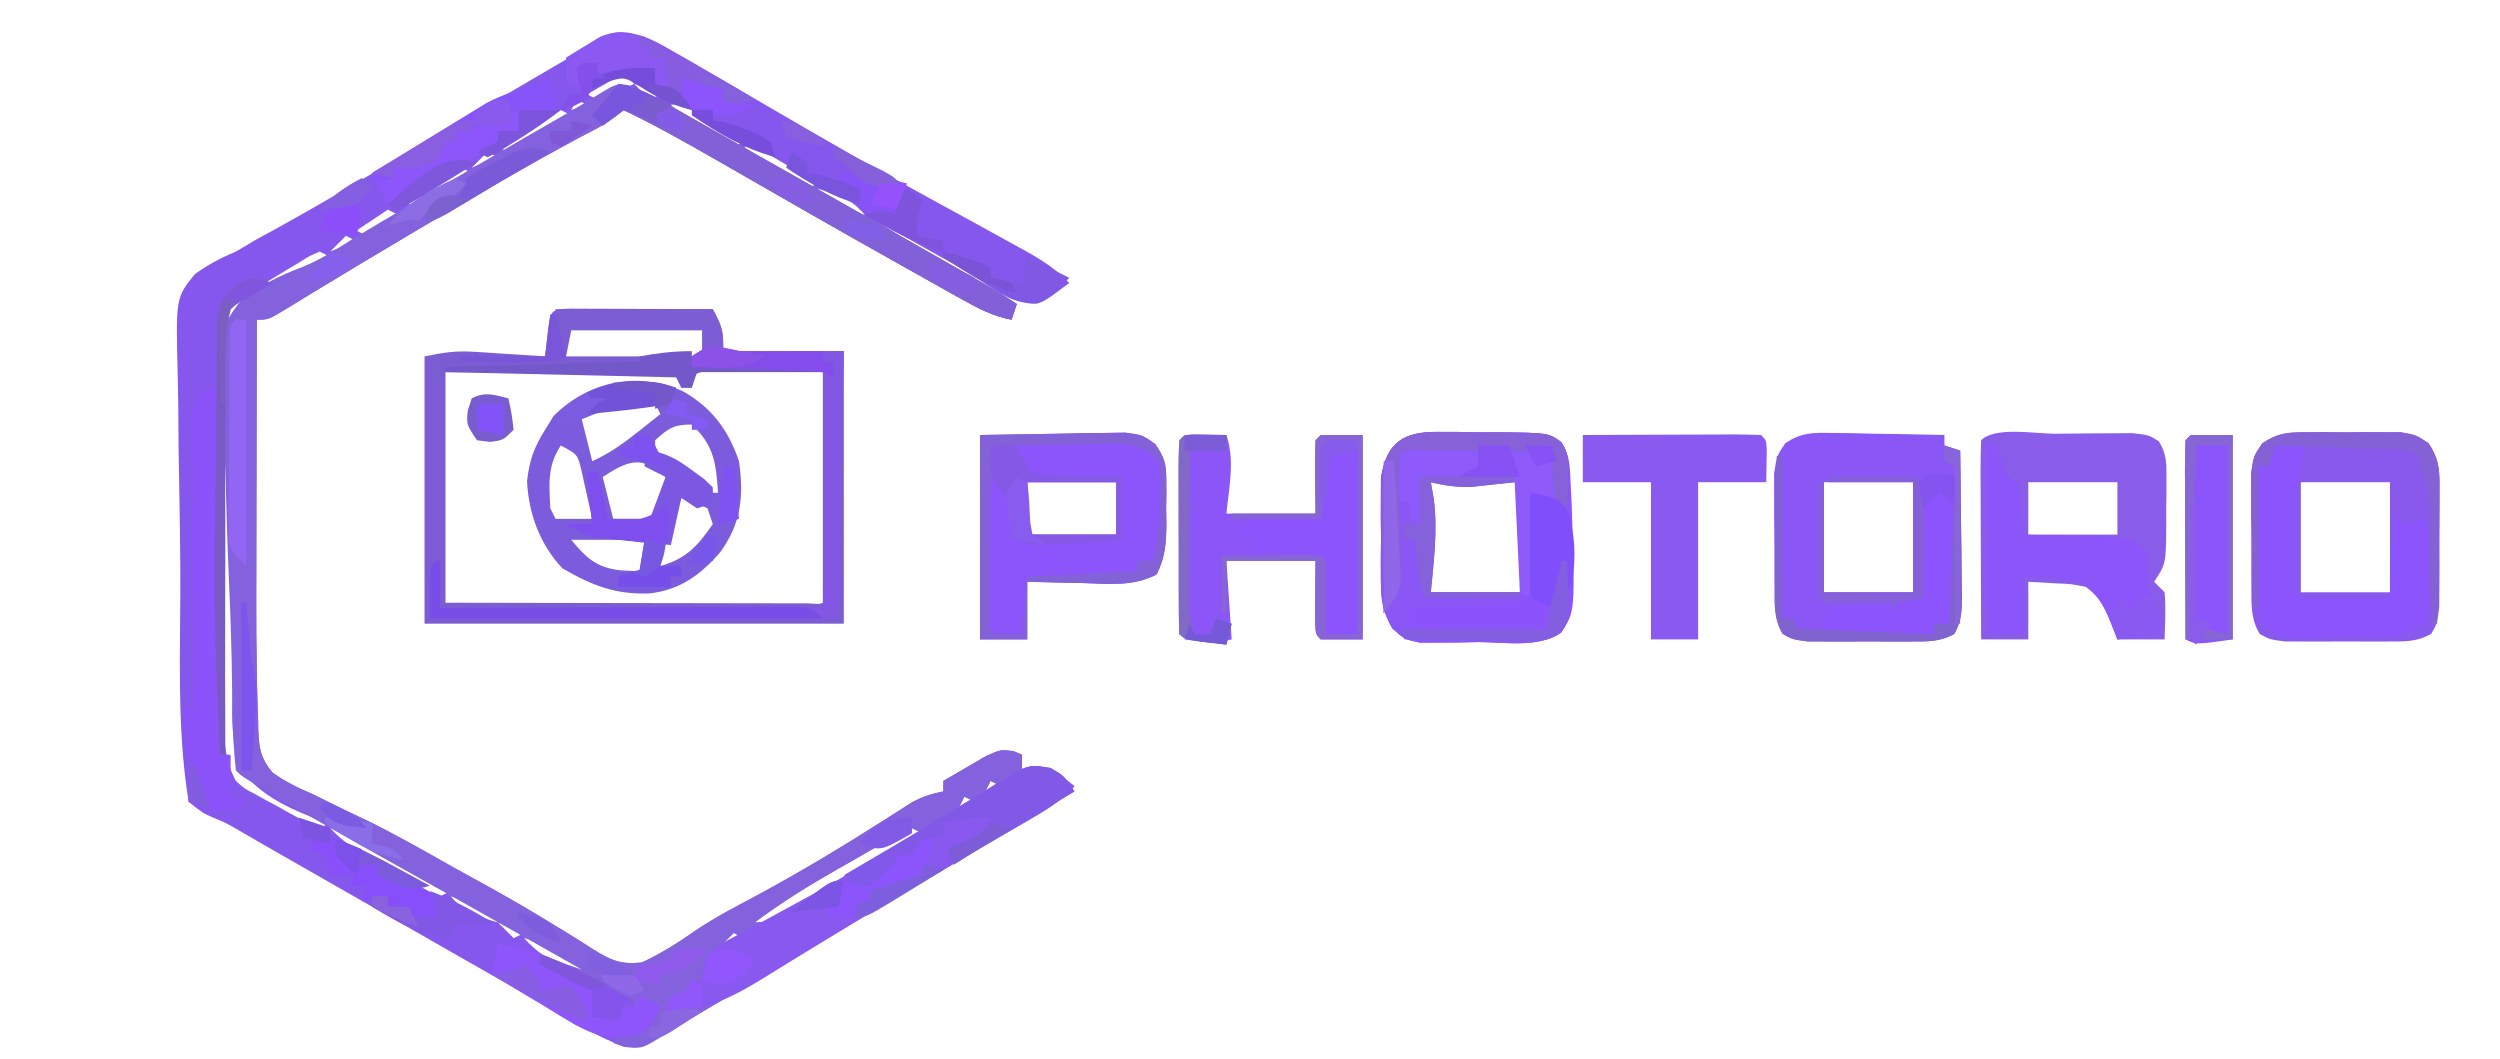 <?xml version="1.0" encoding="UTF-8"?>
<svg version="1.1" xmlns="http://www.w3.org/2000/svg" width="477" height="202">
<path d="M0 0 C2.581 1.171 2.581 1.171 5.145 2.637 C6.098 3.177 7.051 3.718 8.034 4.275 C9.013 4.844 9.991 5.413 11 6 C12.424 6.821 12.424 6.821 13.876 7.659 C16.82 9.366 19.754 11.087 22.688 12.812 C33.874 19.364 45.109 25.808 56.5 32 C61.176 34.545 65.845 37.104 70.5 39.688 C71.195 40.068 71.891 40.449 72.607 40.842 C75.812 42.628 78.493 44.328 81 47 C75.593 51.055 75.593 51.055 73.19 50.832 C70.192 49.693 67.5 48.191 64.703 46.621 C64.109 46.29 63.516 45.958 62.904 45.616 C61.017 44.561 59.133 43.499 57.25 42.438 C55.968 41.719 54.685 41.001 53.402 40.283 C50.265 38.527 47.132 36.765 44 35 C50.462 39.176 56.953 43.218 63.688 46.938 C64.758 47.534 64.758 47.534 65.85 48.143 C67.565 49.098 69.282 50.049 71 51 C70.67 51.99 70.34 52.98 70 54 C66.408 53.315 63.621 51.823 60.441 50.043 C59.343 49.431 58.245 48.819 57.114 48.188 C55.93 47.521 54.746 46.854 53.562 46.188 C52.344 45.505 51.126 44.824 49.907 44.142 C37.847 37.388 25.849 30.527 13.875 23.621 C7.995 20.236 2.119 16.937 -4 14 C-4.577 14.454 -5.155 14.908 -5.75 15.375 C-7.822 16.871 -9.717 17.868 -12 19 C-22.709 24.769 -33.228 30.853 -43.688 37.062 C-44.56 37.58 -44.56 37.58 -45.45 38.109 C-50.978 41.393 -56.498 44.687 -61.992 48.027 C-62.696 48.455 -63.401 48.882 -64.126 49.322 C-65.375 50.082 -66.621 50.845 -67.864 51.614 C-71.78 54 -71.78 54 -74 54 C-74.023 62.442 -74.041 70.884 -74.052 79.326 C-74.057 83.248 -74.064 87.17 -74.075 91.092 C-74.086 94.892 -74.092 98.691 -74.095 102.491 C-74.097 103.925 -74.1 105.36 -74.106 106.794 C-74.123 111.531 -74.088 116.264 -74 121 C-73.988 121.758 -73.977 122.516 -73.964 123.297 C-73.918 125.623 -73.841 127.946 -73.755 130.271 C-73.743 130.986 -73.731 131.7 -73.718 132.436 C-73.558 135.878 -73.252 137.695 -71.033 140.385 C-68.498 142.208 -65.996 143.401 -63.125 144.625 C-61.017 145.665 -58.911 146.707 -56.805 147.75 C-55.693 148.273 -54.582 148.797 -53.437 149.336 C-47.568 152.178 -41.929 155.424 -36.25 158.625 C-33.979 159.877 -31.708 161.128 -29.438 162.379 C-25.339 164.657 -21.304 167.005 -17.312 169.465 C-16.45 169.991 -15.587 170.516 -14.698 171.058 C-13.119 172.029 -11.551 173.017 -9.997 174.028 C-6.463 176.19 -4.764 177.077 -0.547 176.652 C3.154 174.928 6.33 172.91 9.67 170.579 C13.371 168.071 17.306 166.035 21.25 163.938 C29.782 159.339 38.029 154.371 46.196 149.152 C47.029 148.625 47.861 148.098 48.719 147.555 C49.45 147.085 50.182 146.616 50.936 146.132 C52.968 145.017 54.734 144.445 57 144 C57 143.34 57 142.68 57 142 C58.741 140.964 60.493 139.947 62.25 138.938 C63.225 138.369 64.199 137.801 65.203 137.215 C68 136 68 136 70.359 136.316 C71.171 136.655 71.171 136.655 72 137 C72 137.99 72 138.98 72 140 C72.536 139.752 73.073 139.505 73.625 139.25 C77.288 138.864 79.158 140.868 82 143 C79.426 145.902 76.479 147.618 73.137 149.555 C72.267 150.061 72.267 150.061 71.38 150.578 C69.485 151.681 67.586 152.778 65.688 153.875 C64.366 154.643 63.045 155.412 61.724 156.181 C59.065 157.729 56.404 159.276 53.743 160.821 C48.668 163.772 43.614 166.758 38.562 169.75 C37.694 170.263 36.826 170.777 35.932 171.306 C33.288 172.87 30.644 174.435 28 176 C24.021 178.355 20.042 180.709 16.062 183.062 C15.156 183.599 14.25 184.136 13.317 184.688 C11.636 185.683 9.953 186.672 8.266 187.657 C6.827 188.51 5.401 189.386 3.996 190.292 C-0.397 193.059 -0.397 193.059 -3.373 192.769 C-6.273 191.92 -8.592 190.756 -11.219 189.262 C-12.724 188.412 -12.724 188.412 -14.259 187.545 C-15.329 186.932 -16.398 186.319 -17.5 185.688 C-19.177 184.737 -19.177 184.737 -20.887 183.767 C-24.262 181.852 -27.632 179.927 -31 178 C-32.777 176.988 -34.554 175.976 -36.332 174.965 C-40.574 172.548 -44.811 170.121 -49.046 167.692 C-54.36 164.648 -59.679 161.611 -64.996 158.573 C-73.837 153.523 -73.837 153.523 -77.14 151.598 C-79.868 150.009 -79.868 150.009 -82.337 148.996 C-84.258 148.156 -84.258 148.156 -87 146 C-89.418 131.397 -88.484 115.884 -88.6 101.12 C-88.641 95.938 -88.702 90.758 -88.809 85.576 C-88.913 80.54 -88.968 75.505 -88.988 70.467 C-89.004 68.555 -89.037 66.643 -89.088 64.732 C-89.468 49.822 -89.468 49.822 -85.835 45.313 C-83.278 43.492 -80.886 42.214 -78 41 C-76.756 40.284 -75.519 39.556 -74.297 38.805 C-73.117 38.157 -71.935 37.514 -70.75 36.875 C-64.372 33.357 -58.076 29.719 -51.812 26 C-42.066 20.216 -32.295 14.475 -22.514 8.749 C-21.278 8.026 -20.043 7.302 -18.807 6.579 C-17.165 5.617 -15.523 4.656 -13.881 3.695 C-11.012 2.063 -11.012 2.063 -8.496 0.215 C-5.182 -1.398 -3.509 -0.994 0 0 Z M-4 7 C-6.31 8.32 -8.62 9.64 -11 11 C-10.01 11.495 -10.01 11.495 -9 12 C-6.64 11.064 -4.304 10.067 -2 9 C-2.66 8.34 -3.32 7.68 -4 7 Z M-2 9 C-1.01 9.99 -0.02 10.98 1 12 C1.66 11.67 2.32 11.34 3 11 C0.525 10.01 0.525 10.01 -2 9 Z M-13 12 C-13.33 12.66 -13.66 13.32 -14 14 C-13.01 13.67 -12.02 13.34 -11 13 C-11.66 12.67 -12.32 12.34 -13 12 Z M5 13 C7.277 15.49 9.623 17.104 12.562 18.75 C13.348 19.199 14.133 19.647 14.941 20.109 C15.621 20.403 16.3 20.697 17 21 C17.66 20.67 18.32 20.34 19 20 C17.045 18.828 15.086 17.663 13.125 16.5 C12.034 15.85 10.944 15.201 9.82 14.531 C7.242 12.841 7.242 12.841 5 13 Z M-16 14 C-18.944 15.452 -18.944 15.452 -22.125 17.438 C-23.221 18.096 -24.316 18.755 -25.445 19.434 C-26.288 19.951 -27.131 20.467 -28 21 C-27.01 21.495 -27.01 21.495 -26 22 C-23.056 20.548 -23.056 20.548 -19.875 18.562 C-18.779 17.904 -17.684 17.245 -16.555 16.566 C-15.29 15.791 -15.29 15.791 -14 15 C-14.66 14.67 -15.32 14.34 -16 14 Z M19 21 C21.277 23.49 23.623 25.104 26.562 26.75 C27.348 27.199 28.133 27.647 28.941 28.109 C29.621 28.403 30.3 28.697 31 29 C31.66 28.67 32.32 28.34 33 28 C31.045 26.828 29.086 25.663 27.125 24.5 C26.034 23.85 24.944 23.201 23.82 22.531 C21.242 20.841 21.242 20.841 19 21 Z M-30 22 C-30.99 22.99 -31.98 23.98 -33 25 C-31.35 24.34 -29.7 23.68 -28 23 C-28.66 22.67 -29.32 22.34 -30 22 Z M-35 25 C-36.795 25.765 -36.795 25.765 -38.625 26.938 C-39.739 27.618 -40.852 28.299 -42 29 C-41.01 29.33 -40.02 29.66 -39 30 C-35.817 28.128 -35.817 28.128 -33 26 C-33.66 25.67 -34.32 25.34 -35 25 Z M33 29 C35.53 32.092 38.225 32.909 42 34 C39.47 30.908 36.775 30.091 33 29 Z M-44 30 C-44.33 30.66 -44.66 31.32 -45 32 C-44.01 31.67 -43.02 31.34 -42 31 C-42.66 30.67 -43.32 30.34 -44 30 Z M-49 33 C-50.98 34.32 -52.96 35.64 -55 37 C-54.01 37.495 -54.01 37.495 -53 38 C-51.02 36.68 -49.04 35.36 -47 34 C-47.66 33.67 -48.32 33.34 -49 33 Z M-57 38 C-57.99 38.99 -58.98 39.98 -60 41 C-58.35 40.34 -56.7 39.68 -55 39 C-55.66 38.67 -56.32 38.34 -57 38 Z M-62 41 C-63.869 41.789 -63.869 41.789 -65.879 43.055 C-67.013 43.73 -67.013 43.73 -68.17 44.418 C-68.959 44.899 -69.749 45.38 -70.562 45.875 C-71.753 46.585 -71.753 46.585 -72.967 47.309 C-76.689 49.379 -76.689 49.379 -80 52 C-80.106 54.621 -80.147 57.215 -80.145 59.837 C-80.149 60.658 -80.152 61.479 -80.155 62.325 C-80.165 65.055 -80.167 67.785 -80.168 70.516 C-80.171 72.408 -80.175 74.3 -80.178 76.193 C-80.184 80.167 -80.186 84.142 -80.185 88.117 C-80.185 93.209 -80.199 98.301 -80.216 103.393 C-80.227 107.305 -80.229 111.217 -80.229 115.129 C-80.23 117.006 -80.234 118.883 -80.242 120.76 C-80.252 123.389 -80.249 126.017 -80.243 128.646 C-80.249 129.421 -80.254 130.196 -80.26 130.995 C-80.236 135.095 -79.926 138.346 -78 142 C-76.369 143.475 -76.369 143.475 -74.375 144.492 C-73.315 145.084 -73.315 145.084 -72.234 145.688 C-71.497 146.079 -70.76 146.471 -70 146.875 C-69.263 147.29 -68.525 147.705 -67.766 148.133 C-64.946 149.702 -64.946 149.702 -62 151 C-61.01 150.505 -61.01 150.505 -60 150 C-61.216 149.615 -62.431 149.229 -63.684 148.832 C-68.905 146.795 -73.409 144.395 -77 140 C-79.537 133.302 -78.545 125.765 -78.197 118.735 C-77.936 112.608 -78.144 106.554 -78.447 100.431 C-78.698 95.229 -78.872 90.026 -79.039 84.822 C-79.138 82.202 -79.264 79.583 -79.42 76.967 C-80.593 56.216 -80.593 56.216 -76.172 50.733 C-71.361 46.662 -65.926 44.058 -60 42 C-60.66 41.67 -61.32 41.34 -62 41 Z M66 142 C65.67 142.66 65.34 143.32 65 144 C65.99 143.67 66.98 143.34 68 143 C67.34 142.67 66.68 142.34 66 142 Z M61 145 C60.67 145.66 60.34 146.32 60 147 C60.99 146.67 61.98 146.34 63 146 C62.34 145.67 61.68 145.34 61 145 Z M-60 151 C-56.557 154.728 -52.336 156.815 -47.938 159.25 C-47.109 159.722 -46.281 160.194 -45.428 160.68 C-44.636 161.121 -43.843 161.561 -43.027 162.016 C-42.303 162.421 -41.578 162.826 -40.832 163.243 C-40.227 163.493 -39.623 163.743 -39 164 C-38.34 163.67 -37.68 163.34 -37 163 C-40.454 160.993 -43.914 158.996 -47.375 157 C-48.36 156.428 -49.345 155.855 -50.359 155.266 C-51.3 154.724 -52.241 154.183 -53.211 153.625 C-54.08 153.122 -54.95 152.62 -55.845 152.102 C-57.893 150.848 -57.893 150.848 -60 151 Z M51 151 C48.644 152.015 48.644 152.015 46.02 153.57 C45.02 154.137 44.02 154.705 42.99 155.289 C41.942 155.895 40.893 156.501 39.812 157.125 C38.783 157.708 37.754 158.29 36.693 158.891 C31.24 162.007 26.026 165.232 21 169 C25.134 169 27.893 167.017 31.375 165 C32.079 164.598 32.784 164.196 33.51 163.781 C40.096 159.999 46.57 156.041 53 152 C52.34 151.67 51.68 151.34 51 151 Z M-37 164 C-34.47 167.092 -31.775 167.909 -28 169 C-30.53 165.908 -33.225 165.091 -37 164 Z M-28 169 C-27.01 169.99 -26.02 170.98 -25 172 C-24.34 171.67 -23.68 171.34 -23 171 C-25.475 170.01 -25.475 170.01 -28 169 Z M17 171 C16.01 171.99 15.02 172.98 14 174 C15.65 173.34 17.3 172.68 19 172 C18.34 171.67 17.68 171.34 17 171 Z M-23 172 C-20.502 174.812 -17.722 176.448 -14.438 178.25 C-13.467 178.791 -12.496 179.333 -11.496 179.891 C-10.672 180.257 -9.849 180.623 -9 181 C-8.34 180.67 -7.68 180.34 -7 180 C-9.289 178.661 -11.581 177.329 -13.875 176 C-14.526 175.618 -15.177 175.237 -15.848 174.844 C-19.204 172.724 -19.204 172.724 -23 172 Z M-5 182 C-4.67 182.66 -4.34 183.32 -4 184 C-3.34 183.67 -2.68 183.34 -2 183 C-2.99 182.67 -3.98 182.34 -5 182 Z " fill="#8657EC" transform="translate(123,7)"/>
<path d="M0 0 C2.556 0.93 4.799 2.132 7.167 3.473 C8.164 4.035 9.16 4.596 10.187 5.175 C11.257 5.784 12.326 6.393 13.428 7.02 C14.541 7.648 15.653 8.277 16.799 8.924 C19.11 10.23 21.421 11.538 23.73 12.849 C26.865 14.627 30.003 16.399 33.143 18.168 C42.732 23.572 52.304 29.005 61.866 34.458 C62.754 34.963 63.642 35.468 64.556 35.989 C65.375 36.457 66.194 36.925 67.038 37.407 C67.756 37.816 68.473 38.226 69.213 38.648 C70.882 39.632 72.504 40.695 74.116 41.77 C73.786 42.76 73.456 43.75 73.116 44.77 C69.524 44.085 66.737 42.593 63.557 40.813 C62.459 40.201 61.361 39.589 60.23 38.958 C59.046 38.291 57.862 37.624 56.678 36.958 C55.46 36.275 54.242 35.594 53.023 34.912 C40.963 28.158 28.965 21.297 16.991 14.391 C11.111 11.006 5.235 7.707 -0.884 4.77 C-1.75 5.451 -1.75 5.451 -2.634 6.145 C-4.706 7.641 -6.601 8.638 -8.884 9.77 C-19.593 15.539 -30.113 21.623 -40.572 27.833 C-41.153 28.178 -41.735 28.523 -42.334 28.879 C-47.862 32.163 -53.382 35.458 -58.876 38.797 C-59.58 39.225 -60.285 39.652 -61.01 40.092 C-62.259 40.852 -63.505 41.615 -64.748 42.384 C-68.664 44.77 -68.664 44.77 -70.884 44.77 C-70.907 53.212 -70.925 61.654 -70.936 70.096 C-70.941 74.018 -70.948 77.94 -70.959 81.862 C-70.971 85.662 -70.976 89.461 -70.979 93.261 C-70.981 94.695 -70.984 96.13 -70.99 97.564 C-71.007 102.301 -70.973 107.034 -70.884 111.77 C-70.872 112.528 -70.861 113.286 -70.848 114.067 C-70.802 116.393 -70.725 118.716 -70.639 121.041 C-70.627 121.756 -70.615 122.47 -70.602 123.206 C-70.442 126.648 -70.136 128.465 -67.917 131.155 C-65.382 132.978 -62.88 134.171 -60.009 135.395 C-57.901 136.435 -55.795 137.477 -53.689 138.52 C-52.577 139.043 -51.466 139.567 -50.321 140.106 C-44.452 142.948 -38.813 146.194 -33.134 149.395 C-30.863 150.647 -28.593 151.898 -26.322 153.149 C-22.223 155.427 -18.188 157.775 -14.197 160.235 C-13.334 160.761 -12.471 161.286 -11.582 161.828 C-10.003 162.799 -8.435 163.787 -6.881 164.798 C-3.347 166.96 -1.648 167.847 2.569 167.422 C6.27 165.698 9.446 163.68 12.786 161.349 C16.487 158.841 20.422 156.805 24.366 154.708 C32.898 150.109 41.145 145.141 49.312 139.922 C50.145 139.395 50.977 138.868 51.835 138.325 C52.566 137.855 53.298 137.386 54.052 136.902 C56.084 135.787 57.85 135.215 60.116 134.77 C60.116 134.11 60.116 133.45 60.116 132.77 C61.857 131.734 63.609 130.717 65.366 129.708 C66.34 129.139 67.315 128.571 68.319 127.985 C71.116 126.77 71.116 126.77 73.475 127.086 C74.287 127.425 74.287 127.425 75.116 127.77 C75.116 128.76 75.116 129.75 75.116 130.77 C75.652 130.523 76.188 130.275 76.741 130.02 C80.404 129.634 82.274 131.638 85.116 133.77 C82.542 136.672 79.595 138.388 76.253 140.325 C75.383 140.831 75.383 140.831 74.496 141.348 C72.601 142.451 70.702 143.548 68.803 144.645 C67.482 145.413 66.161 146.182 64.84 146.951 C62.181 148.499 59.52 150.046 56.859 151.591 C51.784 154.542 46.73 157.528 41.678 160.52 C40.81 161.033 39.942 161.547 39.048 162.076 C36.404 163.64 33.76 165.205 31.116 166.77 C27.137 169.125 23.158 171.479 19.178 173.833 C18.272 174.369 17.366 174.906 16.433 175.458 C14.753 176.452 13.073 177.442 11.39 178.43 C9.934 179.288 8.483 180.156 7.039 181.036 C2.435 183.797 2.435 183.797 -0.822 183.52 C-1.502 183.273 -2.183 183.025 -2.884 182.77 C-2.554 182.11 -2.224 181.45 -1.884 180.77 C-0.234 180.77 1.416 180.77 3.116 180.77 C3.776 179.12 4.436 177.47 5.116 175.77 C2.067 174.759 2.067 174.759 -0.884 175.77 C-1.214 176.76 -1.544 177.75 -1.884 178.77 C-3.534 178.44 -5.184 178.11 -6.884 177.77 C-6.884 176.12 -6.884 174.47 -6.884 172.77 C-10.184 171.12 -13.484 169.47 -16.884 167.77 C-16.884 167.11 -16.884 166.45 -16.884 165.77 C-16.121 166.079 -15.358 166.389 -14.572 166.708 C-12.696 167.449 -10.797 168.132 -8.884 168.77 C-12.196 166.894 -15.509 165.019 -18.822 163.145 C-19.85 162.563 -20.878 161.981 -21.937 161.382 C-28.476 157.686 -35.026 154.012 -41.585 150.353 C-50.06 145.625 -58.517 140.874 -66.884 135.958 C-67.943 135.336 -67.943 135.336 -69.024 134.701 C-73.751 131.903 -73.751 131.903 -74.884 130.77 C-75.653 123.818 -75.54 116.731 -75.679 109.741 C-75.786 104.78 -75.962 99.827 -76.185 94.87 C-76.473 88.423 -76.673 81.978 -76.829 75.528 C-76.907 72.905 -77.013 70.284 -77.148 67.664 C-78.183 46.968 -78.183 46.968 -74.379 41.676 C-70.698 38.323 -66.587 36.37 -61.966 34.622 C-58.558 33.228 -55.545 31.238 -52.447 29.27 C-51.205 28.524 -49.962 27.781 -48.716 27.043 C-48.09 26.672 -47.465 26.3 -46.82 25.917 C-34.91 18.859 -22.975 11.841 -10.953 4.974 C-9.593 4.183 -8.247 3.367 -6.916 2.527 C-2.376 -0.29 -2.376 -0.29 0 0 Z M69.116 132.77 C68.786 133.43 68.456 134.09 68.116 134.77 C69.106 134.44 70.096 134.11 71.116 133.77 C70.456 133.44 69.796 133.11 69.116 132.77 Z M64.116 135.77 C63.786 136.43 63.456 137.09 63.116 137.77 C64.106 137.44 65.096 137.11 66.116 136.77 C65.456 136.44 64.796 136.11 64.116 135.77 Z M54.116 141.77 C51.76 142.785 51.76 142.785 49.135 144.34 C48.136 144.908 47.136 145.475 46.106 146.059 C45.058 146.665 44.009 147.271 42.928 147.895 C41.899 148.478 40.87 149.06 39.809 149.661 C34.356 152.777 29.142 156.002 24.116 159.77 C28.25 159.77 31.009 157.787 34.491 155.77 C35.195 155.368 35.9 154.966 36.626 154.552 C43.212 150.769 49.685 146.811 56.116 142.77 C55.456 142.44 54.796 142.11 54.116 141.77 Z M20.116 161.77 C19.126 162.76 18.136 163.75 17.116 164.77 C18.766 164.11 20.416 163.45 22.116 162.77 C21.456 162.44 20.796 162.11 20.116 161.77 Z " fill="#8462DE" transform="translate(119.884,16.23)"/>
<path d="M0 0 C1.252 0.005 2.503 0.01 3.793 0.016 C4.789 0.018 4.789 0.018 5.806 0.02 C7.936 0.026 10.065 0.038 12.195 0.051 C13.636 0.056 15.077 0.061 16.517 0.065 C20.056 0.076 23.594 0.093 27.133 0.114 C28.897 3.202 29.133 4.347 29.133 8.114 C36.723 8.114 44.313 8.114 52.133 8.114 C52.133 25.274 52.133 42.434 52.133 60.114 C25.733 60.114 -0.667 60.114 -27.867 60.114 C-27.867 43.284 -27.867 26.454 -27.867 9.114 C-24.182 8.377 -21.994 8.005 -18.442 8.235 C-17.646 8.283 -16.85 8.331 -16.03 8.381 C-15.213 8.437 -14.396 8.493 -13.555 8.551 C-12.719 8.603 -11.883 8.655 -11.022 8.709 C-8.97 8.838 -6.919 8.975 -4.867 9.114 C-4.723 7.814 -4.579 6.515 -4.43 5.176 C-3.872 0.153 -3.872 0.153 0 0 Z M0.133 4.114 C-0.197 5.764 -0.527 7.414 -0.867 9.114 C7.713 9.114 16.293 9.114 25.133 9.114 C25.133 7.464 25.133 5.814 25.133 4.114 C16.883 4.114 8.633 4.114 0.133 4.114 Z M-23.867 12.114 C-23.867 26.634 -23.867 41.154 -23.867 56.114 C-11.095 56.143 -11.095 56.143 1.677 56.162 C6.883 56.168 12.089 56.175 17.295 56.189 C21.49 56.2 25.686 56.206 29.881 56.208 C31.485 56.21 33.089 56.214 34.693 56.219 C36.932 56.226 39.171 56.228 41.41 56.227 C42.687 56.229 43.963 56.231 45.279 56.234 C48.031 56.44 48.031 56.44 49.133 55.114 C49.234 52.023 49.272 48.955 49.265 45.864 C49.267 44.471 49.267 44.471 49.268 43.05 C49.269 41.083 49.267 39.116 49.263 37.149 C49.258 34.126 49.263 31.104 49.269 28.082 C49.269 26.176 49.267 24.27 49.265 22.364 C49.268 20.998 49.268 20.998 49.272 19.605 C49.671 15.537 49.671 15.537 48.133 12.114 C44.181 11.833 40.217 11.882 36.258 11.864 C35.143 11.843 34.027 11.822 32.879 11.801 C31.276 11.793 31.276 11.793 29.64 11.785 C28.657 11.776 27.674 11.767 26.66 11.757 C23.765 12.165 22.902 12.848 21.133 15.114 C21.463 14.124 21.793 13.134 22.133 12.114 C6.953 12.114 -8.227 12.114 -23.867 12.114 Z " fill="#7B5CD3" transform="translate(108.867,58.886)"/>
<path d="M0 0 C2.204 -0.01 4.407 -0.041 6.61 -0.072 C8.009 -0.079 9.407 -0.084 10.806 -0.088 C12.082 -0.097 13.359 -0.107 14.674 -0.116 C17.845 0.24 17.845 0.24 19.762 1.448 C21.199 3.827 21.217 5.467 21.208 8.24 C21.207 9.21 21.207 10.179 21.206 11.178 C21.19 12.188 21.174 13.199 21.157 14.24 C21.16 15.251 21.164 16.261 21.167 17.303 C21.112 24.84 21.112 24.84 18.845 28.24 C19.505 28.9 20.165 29.56 20.845 30.24 C21.117 33.259 20.931 36.204 20.845 39.24 C17.875 39.24 14.905 39.24 11.845 39.24 C11.161 37.515 10.478 35.79 9.794 34.064 C8.679 31.921 7.787 30.697 5.845 29.24 C3.112 28.662 3.112 28.662 0.157 28.553 C-1.596 28.45 -3.349 28.346 -5.155 28.24 C-5.155 31.87 -5.155 35.5 -5.155 39.24 C-8.125 39.24 -11.095 39.24 -14.155 39.24 C-14.18 33.847 -14.198 28.453 -14.21 23.06 C-14.215 21.224 -14.222 19.387 -14.231 17.551 C-14.243 14.917 -14.249 12.284 -14.253 9.65 C-14.258 8.824 -14.263 7.998 -14.269 7.147 C-14.269 5.178 -14.217 3.209 -14.155 1.24 C-11.489 -1.426 -3.84 0.01 0 0 Z M-5.155 9.24 C-5.155 12.54 -5.155 15.84 -5.155 19.24 C0.455 19.24 6.065 19.24 11.845 19.24 C11.845 15.94 11.845 12.64 11.845 9.24 C6.235 9.24 0.625 9.24 -5.155 9.24 Z " fill="#895CE9" transform="translate(392.155,82.76)"/>
<path d="M0 0 C1.237 0.003 2.474 0.005 3.748 0.008 C5.036 0.036 6.325 0.065 7.652 0.094 C8.945 0.091 10.237 0.089 11.568 0.086 C21.023 0.185 21.023 0.185 23.45 1.938 C25.241 4.54 25.122 6.975 25.277 10.094 C25.341 11.344 25.404 12.595 25.469 13.883 C26.136 34.324 26.136 34.324 23.439 38.283 C19.192 41.293 12.656 40.104 7.652 40.094 C6.364 40.122 5.076 40.15 3.748 40.18 C2.511 40.182 1.274 40.185 0 40.188 C-1.7 40.198 -1.7 40.198 -3.433 40.209 C-6.41 39.594 -6.41 39.594 -8.778 37.473 C-10.728 34.033 -10.926 31.877 -10.941 27.938 C-10.947 26.668 -10.952 25.398 -10.957 24.09 C-10.942 22.771 -10.926 21.452 -10.91 20.094 C-10.926 18.775 -10.941 17.456 -10.957 16.098 C-10.952 14.828 -10.947 13.558 -10.941 12.25 C-10.937 11.093 -10.932 9.936 -10.928 8.744 C-9.811 1.946 -6.618 -0.041 0 0 Z M-1.41 9.594 C-1.41 16.524 -1.41 23.454 -1.41 30.594 C4.2 30.594 9.81 30.594 15.59 30.594 C15.59 23.664 15.59 16.734 15.59 9.594 C9.98 9.594 4.37 9.594 -1.41 9.594 Z " fill="#8C53FC" transform="translate(274.41,82.406)"/>
<path d="M0 0 C1.25 0.013 2.501 0.026 3.789 0.039 C5.742 0.089 5.742 0.089 7.734 0.141 C9.052 0.159 10.369 0.177 11.727 0.195 C14.98 0.242 18.232 0.308 21.484 0.391 C21.484 1.051 21.484 1.711 21.484 2.391 C22.474 2.721 23.464 3.051 24.484 3.391 C24.559 8.035 24.613 12.68 24.649 17.325 C24.664 18.905 24.685 20.485 24.711 22.065 C24.747 24.337 24.764 26.607 24.777 28.879 C24.793 29.585 24.808 30.292 24.824 31.019 C24.825 33.788 24.764 35.901 23.374 38.335 C20.548 39.914 18.175 39.78 14.953 39.789 C13.668 39.793 12.383 39.797 11.059 39.801 C10.39 39.794 9.722 39.788 9.033 39.782 C6.991 39.766 4.952 39.782 2.91 39.801 C1.625 39.797 0.34 39.793 -0.984 39.789 C-2.165 39.786 -3.345 39.782 -4.561 39.779 C-7.516 39.391 -7.516 39.391 -9.397 38.313 C-11.137 35.324 -10.923 32.671 -10.949 29.238 C-10.954 28.542 -10.96 27.845 -10.965 27.128 C-10.972 25.656 -10.97 24.184 -10.962 22.712 C-10.953 20.464 -10.982 18.219 -11.014 15.971 C-11.015 14.539 -11.015 13.107 -11.012 11.676 C-11.014 10.375 -11.015 9.075 -11.017 7.735 C-10.516 4.391 -10.516 4.391 -8.892 1.96 C-5.755 -0.112 -3.743 -0.068 0 0 Z M-1.516 9.391 C-1.516 16.321 -1.516 23.251 -1.516 30.391 C4.094 30.391 9.704 30.391 15.484 30.391 C15.484 23.461 15.484 16.531 15.484 9.391 C9.874 9.391 4.264 9.391 -1.516 9.391 Z " fill="#8B56F6" transform="translate(349.516,82.609)"/>
<path d="M0 0 C1.187 -0.005 2.374 -0.01 3.598 -0.016 C4.834 -0 6.07 0.015 7.344 0.031 C9.198 0.008 9.198 0.008 11.09 -0.016 C12.871 -0.008 12.871 -0.008 14.688 0 C15.772 0.005 16.857 0.009 17.975 0.014 C20.844 0.531 20.844 0.531 23.198 2.109 C25.465 5.446 25.346 7.802 25.34 11.816 C25.341 12.514 25.343 13.211 25.344 13.93 C25.343 15.4 25.331 16.87 25.31 18.34 C25.281 20.59 25.29 22.838 25.303 25.088 C25.296 26.518 25.288 27.949 25.277 29.379 C25.268 30.678 25.258 31.978 25.248 33.317 C24.844 36.531 24.844 36.531 23.725 38.453 C20.907 40.068 18.542 39.92 15.312 39.93 C14.027 39.934 12.742 39.937 11.418 39.941 C10.749 39.935 10.081 39.929 9.392 39.922 C7.351 39.906 5.311 39.922 3.27 39.941 C1.984 39.938 0.699 39.934 -0.625 39.93 C-1.805 39.926 -2.985 39.923 -4.201 39.919 C-7.156 39.531 -7.156 39.531 -9.037 38.453 C-10.777 35.464 -10.564 32.811 -10.59 29.379 C-10.595 28.682 -10.6 27.986 -10.606 27.268 C-10.612 25.796 -10.611 24.325 -10.602 22.853 C-10.594 20.605 -10.623 18.359 -10.654 16.111 C-10.656 14.68 -10.655 13.248 -10.652 11.816 C-10.654 10.516 -10.656 9.215 -10.658 7.875 C-10.156 4.531 -10.156 4.531 -8.51 2.109 C-5.498 0.09 -3.613 0.015 0 0 Z M-1.156 9.531 C-1.156 16.461 -1.156 23.391 -1.156 30.531 C4.454 30.531 10.064 30.531 15.844 30.531 C15.844 23.601 15.844 16.671 15.844 9.531 C10.234 9.531 4.624 9.531 -1.156 9.531 Z " fill="#8859EC" transform="translate(440.156,82.469)"/>
<path d="M0 0 C5.032 -0.083 10.065 -0.165 15.25 -0.25 C16.832 -0.286 18.414 -0.323 20.044 -0.36 C21.293 -0.37 22.542 -0.38 23.828 -0.391 C25.106 -0.412 26.384 -0.433 27.7 -0.454 C31 0 31 0 33.415 1.735 C35.204 4.292 35.514 5.537 35.531 8.625 C35.539 9.932 35.539 9.932 35.547 11.266 C35.531 12.168 35.516 13.07 35.5 14 C35.515 14.902 35.531 15.805 35.547 16.734 C35.525 20.486 35.386 23.241 33.672 26.609 C29.224 28.924 24.672 28.412 19.75 28.25 C18.719 28.232 17.688 28.214 16.625 28.195 C14.083 28.148 11.541 28.076 9 28 C9 31.63 9 35.26 9 39 C6.03 39 3.06 39 0 39 C0 26.13 0 13.26 0 0 Z M9 9 C9 12.3 9 15.6 9 19 C14.61 19 20.22 19 26 19 C26 15.7 26 12.4 26 9 C20.39 9 14.78 9 9 9 Z " fill="#8C54FB" transform="translate(187,83)"/>
<path d="M0 0 C2.051 0.033 4.102 0.065 6.152 0.098 C7.804 5.054 6.652 9.938 6.152 15.098 C11.762 15.098 17.372 15.098 23.152 15.098 C23.132 12.808 23.111 10.519 23.09 8.16 C23.069 5.806 23.08 3.451 23.152 1.098 C23.482 0.768 23.812 0.438 24.152 0.098 C26.792 0.098 29.432 0.098 32.152 0.098 C32.152 12.968 32.152 25.838 32.152 39.098 C29.512 39.098 26.872 39.098 24.152 39.098 C23.152 38.098 23.152 38.098 23.055 34.938 C23.087 31.324 23.12 27.711 23.152 24.098 C17.542 24.098 11.932 24.098 6.152 24.098 C6.482 29.048 6.812 33.998 7.152 39.098 C2.745 40.2 1.26 39.685 -2.848 38.098 C-2.872 32.847 -2.89 27.596 -2.903 22.344 C-2.908 20.557 -2.914 18.769 -2.923 16.981 C-2.935 14.417 -2.941 11.853 -2.945 9.289 C-2.95 8.485 -2.956 7.681 -2.961 6.852 C-2.961 4.934 -2.91 3.015 -2.848 1.098 C-1.848 0.098 -1.848 0.098 0 0 Z " fill="#8B55F8" transform="translate(227.848,82.902)"/>
<path d="M0 0 C5.506 3.104 8.719 7.38 10.75 13.375 C11.697 20.041 11.17 25.221 7.176 30.723 C3.453 35.037 -0.57 37.979 -6.32 38.598 C-12.828 38.851 -17.311 37.083 -22.938 33.812 C-27.21 29.309 -29.425 23.328 -29.688 17.125 C-29.221 13.125 -28.368 10.778 -26.25 7.375 C-25.714 6.509 -25.177 5.643 -24.625 4.75 C-17.965 -1.91 -8.62 -3.849 0 0 Z M-19.25 5.375 C-18.59 8.015 -17.93 10.655 -17.25 13.375 C-13.967 11.884 -11.319 9.989 -8.5 7.75 C-7.701 7.118 -6.902 6.487 -6.078 5.836 C-5.475 5.354 -4.872 4.872 -4.25 4.375 C-4.58 3.715 -4.91 3.055 -5.25 2.375 C-10.67 1.968 -14.32 3.335 -19.25 5.375 Z M-5.25 9.375 C-5.25 10.035 -5.25 10.695 -5.25 11.375 C-3.491 12.818 -1.667 14.182 0.188 15.5 C1.702 16.587 1.702 16.587 3.246 17.695 C5.386 19.468 5.386 19.468 6.75 19.375 C6.371 13.79 6.016 10.39 1.75 6.375 C-1.77 6.375 -2.689 7.079 -5.25 9.375 Z M-23.25 10.375 C-25.86 14.29 -25.47 17.827 -25.25 22.375 C-24.92 23.035 -24.59 23.695 -24.25 24.375 C-21.94 24.375 -19.63 24.375 -17.25 24.375 C-17.673 22.413 -18.114 20.456 -18.562 18.5 C-18.806 17.409 -19.05 16.319 -19.301 15.195 C-20.029 12.081 -20.029 12.081 -23.25 10.375 Z M-15.25 16.375 C-14.59 19.015 -13.93 21.655 -13.25 24.375 C-10.61 24.375 -7.97 24.375 -5.25 24.375 C-3.993 21.469 -3.25 19.579 -3.25 16.375 C-7.772 12.165 -10.369 13.209 -15.25 16.375 Z M-0.25 20.375 C-0.921 22.165 -1.586 23.957 -2.25 25.75 C-2.621 26.748 -2.993 27.745 -3.375 28.773 C-4.356 31.233 -4.356 31.233 -4.25 33.375 C0.76 31.944 2.856 29.545 5.75 25.375 C5.42 24.385 5.09 23.395 4.75 22.375 C2.246 21.156 2.246 21.156 -0.25 20.375 Z M-21.25 28.375 C-18.383 31.869 -16.408 33.663 -11.938 34.188 C-10.721 34.249 -9.504 34.311 -8.25 34.375 C-7.92 32.395 -7.59 30.415 -7.25 28.375 C-11.87 28.375 -16.49 28.375 -21.25 28.375 Z " fill="#7C5BDC" transform="translate(130.25,74.625)"/>
<path d="M0 0 C2.586 1.477 2.586 1.477 4.586 4.477 C-6.473 11.136 -17.541 17.78 -28.677 24.31 C-33.368 27.065 -38.038 29.849 -42.671 32.701 C-45.091 34.188 -47.517 35.663 -49.945 37.138 C-51.118 37.855 -52.288 38.578 -53.454 39.307 C-60.198 43.52 -65.375 46.375 -73.414 46.477 C-73.084 45.487 -72.754 44.497 -72.414 43.477 C-70.929 42.982 -70.929 42.982 -69.414 42.477 C-69.084 41.817 -68.754 41.157 -68.414 40.477 C-67.754 40.477 -67.094 40.477 -66.414 40.477 C-66.34 39.712 -66.267 38.947 -66.191 38.158 C-65.414 35.477 -65.414 35.477 -63.507 33.906 C-62.676 33.464 -61.845 33.022 -60.988 32.566 C-60.057 32.058 -59.125 31.549 -58.165 31.025 C-57.154 30.493 -56.143 29.962 -55.102 29.414 C-52.984 28.261 -50.869 27.106 -48.754 25.949 C-47.686 25.369 -46.619 24.789 -45.519 24.192 C-40.996 21.693 -36.579 19.035 -32.164 16.352 C-30.542 15.377 -28.919 14.403 -27.297 13.43 C-23.899 11.384 -20.525 9.304 -17.156 7.211 C-15.451 6.174 -13.745 5.137 -12.039 4.102 C-10.871 3.359 -10.871 3.359 -9.679 2.601 C-4.256 -0.653 -4.256 -0.653 0 0 Z " fill="#8858EF" transform="translate(200.414,146.523)"/>
<path d="M0 0 C4.824 -0.025 9.648 -0.043 14.471 -0.055 C16.114 -0.06 17.756 -0.067 19.398 -0.075 C21.754 -0.088 24.109 -0.093 26.465 -0.098 C27.203 -0.103 27.942 -0.108 28.703 -0.113 C30.469 -0.113 32.235 -0.062 34 0 C35 1 35 1 35.098 2.848 C35.065 4.898 35.033 6.949 35 9 C30.71 9 26.42 9 22 9 C22 18.9 22 28.8 22 39 C19.03 39 16.06 39 13 39 C13 29.1 13 19.2 13 9 C8.71 9 4.42 9 0 9 C0 6.03 0 3.06 0 0 Z " fill="#8A59F0" transform="translate(302,83)"/>
<path d="M0 0 C0.66 0 1.32 0 2 0 C2.289 0.969 2.578 1.939 2.875 2.938 C3.642 6.107 3.642 6.107 6 7 C6.414 9.285 6.414 9.285 6.625 12.062 C6.7 12.982 6.775 13.901 6.852 14.848 C6.901 15.558 6.95 16.268 7 17 C7.62 17.015 8.241 17.029 8.88 17.044 C11.692 17.119 14.502 17.215 17.312 17.312 C18.289 17.335 19.265 17.358 20.271 17.381 C21.209 17.416 22.147 17.452 23.113 17.488 C23.977 17.514 24.841 17.541 25.732 17.568 C28.446 18.085 29.384 18.783 31 21 C31.044 23 31.039 25 31 27 C31.631 29.012 32.294 31.014 33 33 C33 33.99 33 34.98 33 36 C30.36 36.33 27.72 36.66 25 37 C24.587 35.928 24.175 34.855 23.75 33.75 C22.247 30.376 21.184 28.07 18 26 C14.305 25.37 10.76 25.179 7 25 C7 28.63 7 32.26 7 36 C4.69 36 2.38 36 0 36 C0 24.12 0 12.24 0 0 Z " fill="#8B55F9" transform="translate(379,85)"/>
<path d="M0 0 C1.98 0 3.96 0 6 0 C5 4 5 4 4.473 5.845 C3.956 8.201 3.871 10.32 3.867 12.73 C3.866 13.615 3.865 14.5 3.863 15.412 C3.867 16.328 3.871 17.244 3.875 18.188 C3.871 19.115 3.867 20.042 3.863 20.998 C3.865 21.879 3.866 22.76 3.867 23.668 C3.868 24.475 3.869 25.282 3.871 26.114 C3.793 28.012 3.793 28.012 5 29 C7.865 29.073 10.699 29.092 13.562 29.062 C16.347 29.042 19.131 29.021 22 29 C22.33 23.39 22.66 17.78 23 12 C23.33 12.99 23.66 13.98 24 15 C25.65 14.67 27.3 14.34 29 14 C29.087 17.292 29.14 20.583 29.188 23.875 C29.213 24.812 29.238 25.749 29.264 26.715 C29.273 27.611 29.283 28.507 29.293 29.43 C29.309 30.257 29.324 31.085 29.341 31.937 C29.172 32.958 29.172 32.958 29 34 C24.138 37.242 18.779 36.41 13.062 36.438 C11.273 36.487 11.273 36.487 9.447 36.537 C8.301 36.544 7.154 36.551 5.973 36.559 C4.923 36.572 3.874 36.586 2.793 36.599 C0 36 0 36 -2.363 33.865 C-4.329 30.424 -4.395 28.537 -4.172 24.605 C-4.114 23.403 -4.056 22.201 -3.996 20.963 C-3.915 19.717 -3.834 18.471 -3.75 17.188 C-3.684 15.922 -3.619 14.657 -3.551 13.354 C-3.386 10.234 -3.202 7.117 -3 4 C-2.34 3.67 -1.68 3.34 -1 3 C-0.67 2.01 -0.34 1.02 0 0 Z " fill="#8B54FC" transform="translate(434,85)"/>
<path d="M0 0 C1.237 0.003 2.474 0.005 3.748 0.008 C5.036 0.036 6.325 0.065 7.652 0.094 C8.945 0.091 10.237 0.089 11.568 0.086 C21.021 0.185 21.021 0.185 23.464 1.941 C25.208 4.501 24.876 6.738 24.777 9.781 C24.737 11.411 24.737 11.411 24.695 13.074 C24.661 13.906 24.626 14.737 24.59 15.594 C23.93 15.264 23.27 14.934 22.59 14.594 C22.176 12.09 22.176 12.09 21.965 9.031 C21.89 8.019 21.815 7.007 21.738 5.965 C21.689 5.182 21.64 4.4 21.59 3.594 C17.621 3.569 13.651 3.551 9.682 3.539 C8.331 3.534 6.979 3.527 5.628 3.518 C3.69 3.506 1.751 3.501 -0.188 3.496 C-1.355 3.491 -2.523 3.486 -3.726 3.48 C-6.329 3.287 -6.329 3.287 -7.41 4.594 C-7.482 5.946 -7.494 7.302 -7.473 8.656 C-7.452 9.956 -7.431 11.255 -7.41 12.594 C-6.75 12.924 -6.09 13.254 -5.41 13.594 C-5.08 14.584 -4.75 15.574 -4.41 16.594 C-4.08 13.954 -3.75 11.314 -3.41 8.594 C2.53 8.594 8.47 8.594 14.59 8.594 C14.59 8.924 14.59 9.254 14.59 9.594 C12.862 9.79 11.132 9.976 9.402 10.156 C8.439 10.261 7.476 10.365 6.484 10.473 C3.648 10.591 1.336 10.271 -1.41 9.594 C-1.225 10.646 -1.039 11.697 -0.848 12.781 C-0.072 18.758 -0.85 24.618 -1.41 30.594 C4.2 30.594 9.81 30.594 15.59 30.594 C15.59 31.254 15.59 31.914 15.59 32.594 C5.195 33.089 5.195 33.089 -5.41 33.594 C-5.41 35.244 -5.41 36.894 -5.41 38.594 C3.17 38.264 11.75 37.934 20.59 37.594 C20.92 35.944 21.25 34.294 21.59 32.594 C22.229 29.92 22.912 27.259 23.59 24.594 C23.92 24.594 24.25 24.594 24.59 24.594 C24.671 26.531 24.729 28.468 24.777 30.406 C24.83 32.025 24.83 32.025 24.883 33.676 C24.59 36.594 24.59 36.594 23.464 38.247 C19.217 41.299 12.678 40.104 7.652 40.094 C6.364 40.122 5.076 40.15 3.748 40.18 C2.511 40.182 1.274 40.185 0 40.188 C-1.7 40.198 -1.7 40.198 -3.433 40.209 C-6.41 39.594 -6.41 39.594 -8.778 37.473 C-10.728 34.033 -10.926 31.877 -10.941 27.938 C-10.947 26.668 -10.952 25.398 -10.957 24.09 C-10.942 22.771 -10.926 21.452 -10.91 20.094 C-10.926 18.775 -10.941 17.456 -10.957 16.098 C-10.952 14.828 -10.947 13.558 -10.941 12.25 C-10.937 11.093 -10.932 9.936 -10.928 8.744 C-9.811 1.946 -6.618 -0.041 0 0 Z " fill="#8A56F6" transform="translate(274.41,82.406)"/>
<path d="M0 0 C0.145 6.754 0.287 13.509 0.427 20.264 C0.475 22.552 0.523 24.841 0.573 27.129 C0.88 41.422 1.073 55.704 1 70 C1.66 70 2.32 70 3 70 C3 72.64 3 75.28 3 78 C3.99 78.33 4.98 78.66 6 79 C4.515 79.99 4.515 79.99 3 81 C0.36 80.34 -2.28 79.68 -5 79 C-5.33 73.06 -5.66 67.12 -6 61 C-5.34 61 -4.68 61 -4 61 C-4.007 60.28 -4.013 59.56 -4.02 58.818 C-4.08 52.035 -4.126 45.252 -4.155 38.469 C-4.171 34.981 -4.192 31.494 -4.226 28.007 C-4.265 23.998 -4.28 19.989 -4.293 15.98 C-4.308 14.727 -4.324 13.474 -4.34 12.183 C-4.34 11.022 -4.34 9.861 -4.341 8.665 C-4.347 7.641 -4.354 6.617 -4.361 5.563 C-4 3 -4 3 -2.541 1.146 C-1 0 -1 0 0 0 Z " fill="#8D53FA" transform="translate(41,74)"/>
<path d="M0 0 C5.032 -0.083 10.065 -0.165 15.25 -0.25 C16.832 -0.286 18.414 -0.323 20.044 -0.36 C21.293 -0.37 22.542 -0.38 23.828 -0.391 C25.106 -0.412 26.384 -0.433 27.7 -0.454 C31 0 31 0 33.415 1.735 C35.204 4.292 35.514 5.537 35.531 8.625 C35.539 9.932 35.539 9.932 35.547 11.266 C35.531 12.168 35.516 13.07 35.5 14 C35.515 14.902 35.531 15.805 35.547 16.734 C35.525 20.486 35.386 23.241 33.672 26.609 C29.224 28.924 24.672 28.412 19.75 28.25 C18.719 28.232 17.688 28.214 16.625 28.195 C14.083 28.148 11.541 28.076 9 28 C9 31.63 9 35.26 9 39 C6.03 39 3.06 39 0 39 C0 26.13 0 13.26 0 0 Z M7 2 C7.99 3.98 8.98 5.96 10 8 C15.61 8 21.22 8 27 8 C27 11.96 27 15.92 27 20 C24.042 20.027 21.083 20.047 18.125 20.062 C17.283 20.071 16.441 20.079 15.574 20.088 C14.769 20.091 13.963 20.094 13.133 20.098 C12.017 20.106 12.017 20.106 10.879 20.114 C9 20 9 20 7 19 C6.876 17.907 6.753 16.814 6.625 15.688 C5.924 11.551 5.006 10.713 2 8 C1.975 12.112 1.957 16.223 1.945 20.335 C1.94 21.735 1.933 23.135 1.925 24.534 C1.912 26.542 1.907 28.551 1.902 30.559 C1.897 31.768 1.892 32.978 1.886 34.224 C1.682 36.908 1.682 36.908 3 38 C4.65 38 6.3 38 8 38 C8.33 34.37 8.66 30.74 9 27 C19.395 26.505 19.395 26.505 30 26 C30 25.34 30 24.68 30 24 C30.99 24 31.98 24 33 24 C33.95 19.935 34.228 16.046 34.312 11.875 C34.35 10.656 34.387 9.436 34.426 8.18 C34.326 4.984 34.326 4.984 32.312 3.32 C29.507 1.718 27.793 1.653 24.578 1.707 C23.553 1.717 22.529 1.726 21.473 1.736 C19.877 1.774 19.877 1.774 18.25 1.812 C17.171 1.826 16.092 1.84 14.98 1.854 C12.32 1.889 9.66 1.938 7 2 Z M9 9 C9 12.3 9 15.6 9 19 C14.61 19 20.22 19 26 19 C26 15.7 26 12.4 26 9 C20.39 9 14.78 9 9 9 Z " fill="#8361D7" transform="translate(187,83)"/>
<path d="M0 0 C2.64 0 5.28 0 8 0 C8 12.87 8 25.74 8 39 C1 40 1 40 -1 39 C-1.025 33.607 -1.043 28.213 -1.055 22.82 C-1.06 20.983 -1.067 19.147 -1.075 17.311 C-1.088 14.677 -1.093 12.044 -1.098 9.41 C-1.103 8.584 -1.108 7.758 -1.113 6.907 C-1.113 4.938 -1.062 2.968 -1 1 C-0.67 0.67 -0.34 0.34 0 0 Z " fill="#8C54FB" transform="translate(418,83)"/>
<path d="M0 0 C6.6 0 13.2 0 20 0 C19.67 16.83 19.34 33.66 19 51 C-6.74 51 -32.48 51 -59 51 C-59 47.7 -59 44.4 -59 41 C-58.01 40.505 -58.01 40.505 -57 40 C-57 42.97 -57 45.94 -57 49 C-32.91 49 -8.82 49 16 49 C16 34.15 16 19.3 16 4 C7.75 3.67 -0.5 3.34 -9 3 C-9 2.34 -9 1.68 -9 1 C-6 -1 -6 -1 0 0 Z " fill="#8257E4" transform="translate(141,67)"/>
<path d="M0 0 C3.411 0.67 6.034 1.994 9.051 3.703 C10.048 4.265 11.044 4.826 12.071 5.405 C13.141 6.014 14.21 6.623 15.312 7.25 C16.425 7.878 17.537 8.507 18.683 9.154 C20.994 10.46 23.305 11.768 25.614 13.079 C28.749 14.857 31.887 16.629 35.027 18.398 C44.616 23.802 54.188 29.235 63.75 34.688 C64.638 35.193 65.526 35.698 66.44 36.219 C67.259 36.687 68.078 37.155 68.922 37.637 C69.64 38.046 70.357 38.456 71.097 38.878 C72.766 39.862 74.388 40.925 76 42 C75.67 42.99 75.34 43.98 75 45 C71.408 44.315 68.621 42.823 65.441 41.043 C64.343 40.431 63.245 39.819 62.114 39.188 C60.93 38.521 59.746 37.854 58.562 37.188 C57.344 36.505 56.126 35.824 54.907 35.142 C42.847 28.388 30.849 21.527 18.875 14.621 C12.995 11.236 7.119 7.937 1 5 C-0.32 5.99 -1.64 6.98 -3 8 C-3.66 7.34 -4.32 6.68 -5 6 C-3.35 4.02 -1.7 2.04 0 0 Z " fill="#8260D7" transform="translate(118,16)"/>
<path d="M0 0 C1.65 0 3.3 0 5 0 C5 11.55 5 23.1 5 35 C3.02 35 1.04 35 -1 35 C-1.33 30.05 -1.66 25.1 -2 20 C-6.29 19.67 -10.58 19.34 -15 19 C-15 18.01 -15 17.02 -15 16 C-15.66 16 -16.32 16 -17 16 C-16.67 15.01 -16.34 14.02 -16 13 C-11.38 13 -6.76 13 -2 13 C-1.856 11.041 -1.711 9.081 -1.562 7.062 C-1.125 1.125 -1.125 1.125 0 0 Z " fill="#8B54FC" transform="translate(254,86)"/>
<path d="M0 0 C1.734 0.006 1.734 0.006 3.504 0.012 C4.756 0.014 6.008 0.016 7.299 0.018 C9.27 0.037 9.27 0.037 11.281 0.055 C12.599 0.056 13.917 0.057 15.275 0.057 C25.078 0.103 25.078 0.103 26.219 1.243 C26.29 2.762 26.302 4.285 26.281 5.805 C26.272 6.632 26.263 7.458 26.254 8.309 C26.242 8.947 26.23 9.585 26.219 10.243 C24.899 10.573 23.579 10.903 22.219 11.243 C21.889 17.183 21.559 23.123 21.219 29.243 C20.559 28.913 19.899 28.583 19.219 28.243 C18.889 21.313 18.559 14.383 18.219 7.243 C12.279 6.913 6.339 6.583 0.219 6.243 C0.219 9.213 0.219 12.183 0.219 15.243 C-0.441 14.913 -1.101 14.583 -1.781 14.243 C-1.781 13.253 -1.781 12.263 -1.781 11.243 C-2.771 10.913 -3.761 10.583 -4.781 10.243 C-4.977 4.188 -4.977 4.188 -4.781 2.243 C-2.781 0.243 -2.781 0.243 0 0 Z " fill="#8E5AF9" transform="translate(270.781,84.757)"/>
<path d="M0 0 C2.01 1.65 2.92 2.521 3.356 5.129 C3.347 5.932 3.338 6.735 3.328 7.562 C3.323 8.442 3.318 9.321 3.312 10.227 C3.292 11.142 3.271 12.057 3.25 13 C3.245 13.915 3.24 14.83 3.234 15.773 C3.155 22.535 3.155 22.535 2 26 C1.01 26 0.02 26 -1 26 C-1 26.66 -1 27.32 -1 28 C-8.094 28.097 -14.982 28.101 -22 27 C-21.67 25.68 -21.34 24.36 -21 23 C-17.342 21.938 -14.094 21.957 -10.316 22.062 C-7.782 21.994 -5.469 21.557 -3 21 C-3.035 19.819 -3.07 18.638 -3.105 17.422 C-3.134 15.865 -3.161 14.307 -3.188 12.75 C-3.213 11.973 -3.238 11.195 -3.264 10.395 C-3.338 4.57 -3.338 4.57 -1.488 1.453 C-0.997 0.974 -0.506 0.494 0 0 Z " fill="#8C54FC" transform="translate(370,93)"/>
<path d="M0 0 C2 2 2 2 2 6 C0.02 6.33 -1.96 6.66 -4 7 C-4.33 7.99 -4.66 8.98 -5 10 C-6.32 10 -7.64 10 -9 10 C-9 10.66 -9 11.32 -9 12 C-10.609 13.254 -10.609 13.254 -12.75 14.562 C-13.446 14.997 -14.142 15.431 -14.859 15.879 C-16.933 16.965 -18.741 17.45 -21 18 C-23.031 19.285 -25.033 20.619 -27 22 C-27.99 22.66 -28.98 23.32 -30 24 C-30.99 22.02 -31.98 20.04 -33 18 C-29.574 15.89 -26.142 13.791 -22.703 11.701 C-21.537 10.99 -20.372 10.276 -19.209 9.56 C-17.528 8.524 -15.84 7.5 -14.152 6.477 C-13.142 5.859 -12.131 5.241 -11.09 4.604 C-7.789 2.89 -4.585 1.953 -1 1 C-0.67 0.67 -0.34 0.34 0 0 Z " fill="#8654F8" transform="translate(104,15)"/>
<path d="M0 0 C2.574 1.484 2.574 1.484 4.574 4.484 C1.326 6.445 -1.925 8.403 -5.176 10.359 C-6.096 10.915 -7.017 11.471 -7.965 12.043 C-9.299 12.845 -9.299 12.845 -10.66 13.664 C-11.477 14.156 -12.294 14.649 -13.136 15.156 C-15.199 16.353 -17.279 17.446 -19.426 18.484 C-19.426 17.494 -19.426 16.504 -19.426 15.484 C-18.477 15.051 -17.528 14.618 -16.551 14.172 C-13.225 12.691 -13.225 12.691 -11.426 9.484 C-14.538 9.484 -17.367 9.941 -20.426 10.484 C-20.426 11.144 -20.426 11.804 -20.426 12.484 C-21.024 12.752 -21.622 13.021 -22.238 13.297 C-24.417 14.346 -24.417 14.346 -25.801 15.859 C-28.578 18.636 -31.921 20.732 -35.426 22.484 C-37.551 21.547 -37.551 21.547 -39.426 20.484 C-32.682 16.504 -32.682 16.504 -29.829 14.839 C-25.612 12.376 -21.427 9.876 -17.277 7.301 C-15.598 6.279 -13.918 5.256 -12.238 4.234 C-11.45 3.733 -10.661 3.231 -9.848 2.714 C-4.268 -0.642 -4.268 -0.642 0 0 Z " fill="#8259E7" transform="translate(200.426,146.516)"/>
<path d="M0 0 C1.315 0.282 2.627 0.576 3.938 0.875 C4.668 1.037 5.399 1.2 6.152 1.367 C8 2 8 2 9 4 C10.656 4.934 12.35 5.801 14.062 6.625 C15.441 7.294 15.441 7.294 16.848 7.977 C17.913 8.483 17.913 8.483 19 9 C19 10.65 19 12.3 19 14 C20.32 14 21.64 14 23 14 C23.33 13.34 23.66 12.68 24 12 C24.66 12 25.32 12 26 12 C26.33 11.34 26.66 10.68 27 10 C28.32 10.66 29.64 11.32 31 12 C30 14.438 30 14.438 28 17 C22.521 18.644 19.665 18.172 14.625 15.473 C12.737 14.357 10.862 13.22 9 12.062 C7.552 11.197 7.552 11.197 6.074 10.314 C3.704 8.895 1.347 7.457 -1 6 C-0.67 4.02 -0.34 2.04 0 0 Z " fill="#8E56FA" transform="translate(95,180)"/>
<path d="M0 0 C0.99 0 1.98 0 3 0 C3 0.99 3 1.98 3 3 C3.572 3.106 4.145 3.211 4.734 3.32 C7.353 4.106 9.061 5.245 11.25 6.875 C11.956 7.388 12.663 7.901 13.391 8.43 C13.922 8.948 14.453 9.466 15 10 C15 10.99 15 11.98 15 13 C14.01 13.33 13.02 13.66 12 14 C11.01 13.34 10.02 12.68 9 12 C8.34 14.97 7.68 17.94 7 21 C4.228 20.718 1.458 20.425 -1.312 20.125 C-2.491 20.007 -2.491 20.007 -3.693 19.887 C-4.451 19.803 -5.208 19.719 -5.988 19.633 C-6.685 19.559 -7.381 19.486 -8.099 19.411 C-10 19 -10 19 -13 17 C-11.35 17 -9.7 17 -8 17 C-8.33 13.7 -8.66 10.4 -9 7 C-8.34 7 -7.68 7 -7 7 C-6.34 9.97 -5.68 12.94 -5 16 C-2.36 16 0.28 16 3 16 C3.99 13.36 4.98 10.72 6 8 C4.68 7.34 3.36 6.68 2 6 C2 5.34 2 4.68 2 4 C0.35 4 -1.3 4 -3 4 C-2.67 3.34 -2.34 2.68 -2 2 C-1.34 2 -0.68 2 0 2 C0 1.34 0 0.68 0 0 Z " fill="#7B57E2" transform="translate(121,83)"/>
<path d="M0 0 C2.64 0 5.28 0 8 0 C8 12.87 8 25.74 8 39 C5.36 39 2.72 39 0 39 C-1 38 -1 38 -1.098 34.84 C-1.065 31.227 -1.033 27.613 -1 24 C-6.61 24 -12.22 24 -18 24 C-18 27.3 -18 30.6 -18 34 C-18.33 34 -18.66 34 -19 34 C-19 30.37 -19 26.74 -19 23 C-15.854 22.973 -12.708 22.953 -9.562 22.938 C-8.665 22.929 -7.767 22.921 -6.842 22.912 C-5.988 22.909 -5.134 22.906 -4.254 22.902 C-3.068 22.894 -3.068 22.894 -1.858 22.886 C0 23 0 23 1 24 C1.073 26.353 1.084 28.708 1.062 31.062 C1.053 32.353 1.044 33.643 1.035 34.973 C1.024 35.972 1.012 36.971 1 38 C2.98 38 4.96 38 7 38 C7 26.45 7 14.9 7 3 C5.35 3.33 3.7 3.66 2 4 C1.34 7.96 0.68 11.92 0 16 C-5.61 16 -11.22 16 -17 16 C-17 15.67 -17 15.34 -17 15 C-11.72 15 -6.44 15 -1 15 C-1.021 12.711 -1.041 10.421 -1.062 8.062 C-1.084 5.708 -1.073 3.353 -1 1 C-0.67 0.67 -0.34 0.34 0 0 Z " fill="#8765D6" transform="translate(252,83)"/>
<path d="M0 0 C0.33 0 0.66 0 1 0 C1 2.97 1 5.94 1 9 C1.885 8.996 2.77 8.991 3.682 8.987 C12.011 8.947 20.339 8.916 28.668 8.896 C32.95 8.886 37.232 8.872 41.515 8.849 C45.645 8.827 49.775 8.815 53.905 8.81 C55.483 8.807 57.062 8.799 58.64 8.789 C60.845 8.774 63.05 8.772 65.255 8.773 C66.512 8.769 67.769 8.764 69.064 8.759 C72 9 72 9 74 11 C49.25 11 24.5 11 -1 11 C-1 1 -1 1 0 0 Z " fill="#794DE7" transform="translate(83,107)"/>
<path d="M0 0 C1.237 0.003 2.474 0.005 3.748 0.008 C5.036 0.036 6.325 0.065 7.652 0.094 C8.945 0.091 10.237 0.089 11.568 0.086 C21.021 0.185 21.021 0.185 23.464 1.941 C25.208 4.501 24.876 6.738 24.777 9.781 C24.737 11.411 24.737 11.411 24.695 13.074 C24.661 13.906 24.626 14.737 24.59 15.594 C23.93 15.264 23.27 14.934 22.59 14.594 C22.176 12.09 22.176 12.09 21.965 9.031 C21.89 8.019 21.815 7.007 21.738 5.965 C21.689 5.182 21.64 4.4 21.59 3.594 C17.621 3.569 13.651 3.551 9.682 3.539 C8.331 3.534 6.979 3.527 5.628 3.518 C3.69 3.506 1.751 3.501 -0.188 3.496 C-1.355 3.491 -2.523 3.486 -3.726 3.48 C-6.329 3.287 -6.329 3.287 -7.41 4.594 C-7.461 6.475 -7.446 8.357 -7.402 10.238 C-7.386 11.39 -7.369 12.542 -7.352 13.729 C-7.308 16.169 -7.255 18.609 -7.195 21.049 C-7.181 22.204 -7.167 23.36 -7.152 24.551 C-7.13 25.613 -7.108 26.675 -7.085 27.769 C-7.45 30.939 -8.284 32.269 -10.41 34.594 C-10.509 30.555 -10.582 26.518 -10.63 22.478 C-10.65 21.106 -10.677 19.733 -10.712 18.361 C-10.761 16.383 -10.781 14.404 -10.801 12.426 C-10.822 11.237 -10.843 10.048 -10.864 8.823 C-9.898 1.953 -6.641 -0.042 0 0 Z " fill="#8661D7" transform="translate(274.41,82.406)"/>
<path d="M0 0 C1.187 -0.005 2.374 -0.01 3.598 -0.016 C4.834 -0 6.07 0.015 7.344 0.031 C9.198 0.008 9.198 0.008 11.09 -0.016 C12.871 -0.008 12.871 -0.008 14.688 0 C15.772 0.005 16.857 0.009 17.975 0.014 C20.844 0.531 20.844 0.531 23.204 2.103 C25.485 5.481 25.299 7.868 25.234 11.922 C25.229 12.626 25.223 13.331 25.217 14.057 C25.195 16.299 25.145 18.54 25.094 20.781 C25.074 22.305 25.055 23.828 25.039 25.352 C24.995 29.079 24.926 32.805 24.844 36.531 C24.514 36.531 24.184 36.531 23.844 36.531 C23.819 35.846 23.794 35.161 23.768 34.455 C23.651 31.314 23.529 28.172 23.406 25.031 C23.367 23.954 23.328 22.876 23.287 21.766 C23.66 12.079 23.66 12.079 20.844 3.531 C18.846 3.373 16.843 3.28 14.84 3.215 C13.625 3.173 12.41 3.131 11.158 3.088 C9.879 3.049 8.599 3.009 7.281 2.969 C5.998 2.926 4.715 2.882 3.393 2.838 C0.21 2.731 -2.973 2.629 -6.156 2.531 C-6.486 3.851 -6.816 5.171 -7.156 6.531 C-7.816 6.531 -8.476 6.531 -9.156 6.531 C-9.156 15.441 -9.156 24.351 -9.156 33.531 C-9.486 33.531 -9.816 33.531 -10.156 33.531 C-10.255 29.475 -10.328 25.418 -10.376 21.361 C-10.396 19.981 -10.423 18.602 -10.458 17.223 C-10.507 15.238 -10.527 13.252 -10.547 11.266 C-10.568 10.072 -10.589 8.878 -10.61 7.647 C-10.156 4.531 -10.156 4.531 -8.517 2.144 C-5.5 0.083 -3.638 0.015 0 0 Z " fill="#8461D4" transform="translate(440.156,82.469)"/>
<path d="M0 0 C5 1 5 1 6.812 2.875 C8.596 7.569 8.706 12.043 8 17 C6 20.188 6 20.188 4 22 C2.68 21.34 1.36 20.68 0 20 C0 13.4 0 6.8 0 0 Z " fill="#804EFB" transform="translate(292,94)"/>
<path d="M0 0 C0.66 0 1.32 0 2 0 C2 15.51 2 31.02 2 47 C-1 44 -1 44 -1.367 42.014 C-1.364 41.259 -1.36 40.505 -1.356 39.728 C-1.359 38.871 -1.362 38.013 -1.366 37.13 C-1.347 35.747 -1.347 35.747 -1.328 34.336 C-1.326 33.388 -1.324 32.44 -1.322 31.464 C-1.316 29.461 -1.302 27.459 -1.281 25.457 C-1.25 22.38 -1.24 19.304 -1.234 16.227 C-1.225 14.284 -1.215 12.341 -1.203 10.398 C-1.199 9.472 -1.195 8.546 -1.19 7.592 C-1.181 6.741 -1.171 5.89 -1.161 5.013 C-1.154 4.261 -1.147 3.508 -1.14 2.733 C-1 1 -1 1 0 0 Z " fill="#9265F2" transform="translate(45,61)"/>
<path d="M0 0 C2.312 -0.312 2.312 -0.312 5 0 C5.371 0.815 5.742 1.629 6.125 2.469 C7.682 5.115 7.682 5.115 9.831 5.505 C12.126 5.718 14.383 5.795 16.688 5.812 C17.485 5.838 18.282 5.863 19.104 5.889 C21.068 5.948 23.034 5.977 25 6 C25 9.96 25 13.92 25 18 C22.063 18.222 19.126 18.428 16.188 18.625 C15.354 18.689 14.521 18.754 13.662 18.82 C12.458 18.898 12.458 18.898 11.23 18.977 C10.123 19.055 10.123 19.055 8.993 19.135 C7 19 7 19 4 17 C3.655 14.668 3.322 12.335 3 10 C2.484 9.319 1.969 8.639 1.438 7.938 C-0.543 5.269 -0.221 3.235 0 0 Z M7 7 C7 10.3 7 13.6 7 17 C12.61 17 18.22 17 24 17 C24 13.7 24 10.4 24 7 C18.39 7 12.78 7 7 7 Z " fill="#8559E6" transform="translate(189,85)"/>
<path d="M0 0 C0.99 0.33 1.98 0.66 3 1 C3.074 5.645 3.129 10.289 3.165 14.934 C3.18 16.514 3.2 18.095 3.226 19.675 C3.263 21.946 3.28 24.217 3.293 26.488 C3.308 27.195 3.324 27.901 3.34 28.629 C3.341 31.397 3.279 33.511 1.89 35.945 C-0.936 37.523 -3.31 37.389 -6.531 37.398 C-7.816 37.402 -9.102 37.406 -10.426 37.41 C-11.094 37.404 -11.763 37.398 -12.452 37.391 C-14.493 37.375 -16.533 37.391 -18.574 37.41 C-19.859 37.406 -21.145 37.402 -22.469 37.398 C-23.649 37.395 -24.829 37.392 -26.045 37.388 C-29 37 -29 37 -30.89 35.931 C-32.593 32.969 -32.368 30.025 -32.293 26.707 C-32.289 26.001 -32.284 25.295 -32.28 24.568 C-32.263 22.315 -32.226 20.064 -32.188 17.812 C-32.172 16.285 -32.159 14.757 -32.146 13.229 C-32.113 9.485 -32.062 5.743 -32 2 C-31.67 2 -31.34 2 -31 2 C-31 12.23 -31 22.46 -31 33 C-30.34 33 -29.68 33 -29 33 C-28.67 33.66 -28.34 34.32 -28 35 C-15.13 35.495 -15.13 35.495 -2 36 C-2 35.34 -2 34.68 -2 34 C-1.01 34 -0.02 34 1 34 C1.33 24.1 1.66 14.2 2 4 C1.34 3.67 0.68 3.34 0 3 C0 2.01 0 1.02 0 0 Z " fill="#8163D0" transform="translate(371,85)"/>
<path d="M0 0 C5.61 0 11.22 0 17 0 C17.961 2.883 18.117 4.677 18.098 7.668 C18.094 8.561 18.091 9.453 18.088 10.373 C18.08 11.302 18.071 12.231 18.062 13.188 C18.058 14.128 18.053 15.068 18.049 16.037 C18.037 18.358 18.021 20.679 18 23 C17.196 23.124 16.391 23.247 15.562 23.375 C14.717 23.581 13.871 23.788 13 24 C12.67 24.66 12.34 25.32 12 26 C12 25.34 12 24.68 12 24 C10.61 24.017 10.61 24.017 9.191 24.035 C7.994 24.044 6.796 24.053 5.562 24.062 C4.368 24.074 3.173 24.086 1.941 24.098 C-1 24 -1 24 -2 23 C-2.087 21.365 -2.107 19.727 -2.098 18.09 C-2.094 17.1 -2.091 16.111 -2.088 15.092 C-2.08 14.051 -2.071 13.01 -2.062 11.938 C-2.058 10.893 -2.053 9.848 -2.049 8.771 C-2.037 6.181 -2.021 3.59 -2 1 C-1.67 1 -1.34 1 -1 1 C-1 7.93 -1 14.86 -1 22 C4.61 22 10.22 22 16 22 C16 15.07 16 8.14 16 1 C10.72 1 5.44 1 0 1 C0 0.67 0 0.34 0 0 Z " fill="#8660DA" transform="translate(349,91)"/>
<path d="M0 0 C2.64 0 5.28 0 8 0 C8 12.87 8 25.74 8 39 C6.02 39 4.04 39 2 39 C2.33 38.34 2.66 37.68 3 37 C4.32 37.33 5.64 37.66 7 38 C7 26.12 7 14.24 7 2 C5.02 2 3.04 2 1 2 C0.67 14.21 0.34 26.42 0 39 C-0.33 39 -0.66 39 -1 39 C-1.025 33.607 -1.043 28.213 -1.055 22.82 C-1.06 20.983 -1.067 19.147 -1.075 17.311 C-1.088 14.677 -1.093 12.044 -1.098 9.41 C-1.103 8.584 -1.108 7.758 -1.113 6.907 C-1.113 4.938 -1.062 2.968 -1 1 C-0.67 0.67 -0.34 0.34 0 0 Z " fill="#8666D4" transform="translate(418,83)"/>
<path d="M0 0 C-0.566 0.264 -1.132 0.528 -1.715 0.799 C-4.05 2.037 -6.014 3.251 -8 5 C-8.838 8.21 -9.08 10.161 -9 13.37 C-9.016 14.615 -9.016 14.615 -9.033 15.885 C-9.06 18.619 -9.03 21.348 -9 24.082 C-9.008 25.981 -9.019 27.879 -9.033 29.778 C-9.061 34.768 -9.042 39.756 -9.013 44.746 C-8.991 49.841 -9.015 54.935 -9.035 60.029 C-9.068 70.02 -9.05 80.01 -9 90 C-9.33 90 -9.66 90 -10 90 C-11.103 73.284 -11.098 56.605 -10.868 39.865 C-10.818 36.131 -10.792 32.399 -10.771 28.665 C-10.751 25.761 -10.713 22.857 -10.671 19.954 C-10.653 18.575 -10.643 17.197 -10.639 15.819 C-10.632 13.908 -10.597 11.998 -10.562 10.088 C-10.55 9.005 -10.538 7.923 -10.526 6.807 C-9.877 3.344 -8.709 2.18 -6 0 C-3.509 -1.245 -2.589 -0.777 0 0 Z " fill="#775AC4" transform="translate(52,54)"/>
<path d="M0 0 C0 0.99 0 1.98 0 3 C8.58 3 17.16 3 26 3 C26 3.33 26 3.66 26 4 C17.75 4 9.5 4 1 4 C0.67 4.99 0.34 5.98 0 7 C-0.66 7 -1.32 7 -2 7 C-2.495 6.01 -2.495 6.01 -3 5 C-24.78 4.505 -24.78 4.505 -47 4 C-47 3.67 -47 3.34 -47 3 C-34.79 2.67 -22.58 2.34 -10 2 C-10 1.67 -10 1.34 -10 1 C-6.565 0.375 -3.509 0 0 0 Z " fill="#7358C9" transform="translate(132,67)"/>
<path d="M0 0 C0 0.66 0 1.32 0 2 C0.66 2 1.32 2 2 2 C2 2.66 2 3.32 2 4 C2.99 4 3.98 4 5 4 C5.33 5.98 5.66 7.96 6 10 C5.01 9.67 4.02 9.34 3 9 C3 8.01 3 7.02 3 6 C-2.445 6.495 -2.445 6.495 -8 7 C-8 6.34 -8 5.68 -8 5 C-8.99 5.33 -9.98 5.66 -11 6 C-11 7.32 -11 8.64 -11 10 C-11.99 9.67 -12.98 9.34 -14 9 C-14 7.35 -14 5.7 -14 4 C-12.615 3.128 -11.217 2.278 -9.812 1.438 C-8.647 0.724 -8.647 0.724 -7.457 -0.004 C-4.516 -1.196 -2.996 -0.889 0 0 Z " fill="#8B58F2" transform="translate(122,7)"/>
<path d="M0 0 C0.66 0.66 1.32 1.32 2 2 C1.67 2.66 1.34 3.32 1 4 C-0.32 4 -1.64 4 -3 4 C-3 4.66 -3 5.32 -3 6 C-4.609 7.254 -4.609 7.254 -6.75 8.562 C-7.446 8.997 -8.142 9.431 -8.859 9.879 C-10.933 10.965 -12.741 11.45 -15 12 C-17.031 13.285 -19.033 14.619 -21 16 C-21.99 16.66 -22.98 17.32 -24 18 C-24.66 16.68 -25.32 15.36 -26 14 C-25.01 13.67 -24.02 13.34 -23 13 C-23 12.34 -23 11.68 -23 11 C-21.907 10.918 -20.814 10.835 -19.688 10.75 C-15.966 10.38 -15.966 10.38 -14.188 7.938 C-13.796 7.298 -13.404 6.659 -13 6 C-12.34 6 -11.68 6 -11 6 C-11 5.34 -11 4.68 -11 4 C-10.29 3.879 -9.579 3.758 -8.848 3.633 C-7.929 3.465 -7.009 3.298 -6.062 3.125 C-5.146 2.963 -4.229 2.8 -3.285 2.633 C-2.531 2.424 -1.777 2.215 -1 2 C-0.67 1.34 -0.34 0.68 0 0 Z " fill="#8D56FB" transform="translate(98,21)"/>
<path d="M0 0 C5.94 0 11.88 0 18 0 C18 0.33 18 0.66 18 1 C16.272 1.197 14.542 1.382 12.812 1.562 C11.85 1.667 10.887 1.771 9.895 1.879 C7.058 1.998 4.746 1.678 2 1 C2.186 2.052 2.371 3.104 2.562 4.188 C3.338 10.165 2.56 16.024 2 22 C7.61 22 13.22 22 19 22 C19 22.33 19 22.66 19 23 C13.06 23 7.12 23 1 23 C-0.148 20.704 -0.308 18.923 -0.562 16.375 C-0.646 15.558 -0.73 14.74 -0.816 13.898 C-0.877 13.272 -0.938 12.645 -1 12 C-1.66 12 -2.32 12 -3 12 C-3 11.01 -3 10.02 -3 9 C-2.01 9 -1.02 9 0 9 C0 6.03 0 3.06 0 0 Z " fill="#8561DB" transform="translate(271,91)"/>
<path d="M0 0 C9.9 0 19.8 0 30 0 C32 4 32 4 32 8 C30.68 8 29.36 8 28 8 C28 6.68 28 5.36 28 4 C19.75 4 11.5 4 3 4 C3 3.67 3 3.34 3 3 C9.27 3 15.54 3 22 3 C22 2.34 22 1.68 22 1 C14.74 1 7.48 1 0 1 C0 0.67 0 0.34 0 0 Z " fill="#7D5DD3" transform="translate(106,59)"/>
<path d="M0 0 C0.66 0 1.32 0 2 0 C1.499 3.704 0.933 5.631 -2 8 C-5.228 10.152 -6.284 10.201 -10 10 C-10 10.66 -10 11.32 -10 12 C-11.188 13.625 -11.188 13.625 -13 15 C-15.688 15.188 -15.688 15.188 -18 15 C-18 14.34 -18 13.68 -18 13 C-17.34 13 -16.68 13 -16 13 C-15.67 11.35 -15.34 9.7 -15 8 C-13.948 8.155 -13.948 8.155 -12.875 8.312 C-8.711 7.86 -7.104 5.759 -4 3 C-3.34 3 -2.68 3 -2 3 C-1.34 2.01 -0.68 1.02 0 0 Z " fill="#8C54FB" transform="translate(176,160)"/>
<path d="M0 0 C1.32 0 2.64 0 4 0 C4 0.66 4 1.32 4 2 C4.66 2.083 5.32 2.165 6 2.25 C9.99 3.248 13.385 5.072 17 7 C16.34 8.32 15.68 9.64 15 11 C13.35 10.67 11.7 10.34 10 10 C10 9.34 10 8.68 10 8 C8.68 8 7.36 8 6 8 C6 7.34 6 6.68 6 6 C4.35 6.33 2.7 6.66 1 7 C1.33 6.01 1.66 5.02 2 4 C1.01 4 0.02 4 -1 4 C-0.67 2.68 -0.34 1.36 0 0 Z " fill="#874EFB" transform="translate(68,165)"/>
<path d="M0 0 C2.051 0.033 4.102 0.065 6.152 0.098 C6.152 1.088 6.152 2.078 6.152 3.098 C3.842 3.098 1.532 3.098 -0.848 3.098 C-0.872 7.761 -0.891 12.424 -0.903 17.087 C-0.908 18.674 -0.914 20.261 -0.923 21.848 C-0.935 24.126 -0.941 26.405 -0.945 28.684 C-0.95 29.395 -0.956 30.107 -0.961 30.84 C-1.021 34.594 -1.021 34.594 0.152 38.098 C1.142 38.098 2.132 38.098 3.152 38.098 C3.482 37.108 3.812 36.118 4.152 35.098 C5.142 35.428 6.132 35.758 7.152 36.098 C6.822 37.418 6.492 38.738 6.152 40.098 C-1.723 39.223 -1.723 39.223 -2.848 38.098 C-2.949 35.37 -2.987 32.669 -2.98 29.941 C-2.981 29.124 -2.982 28.306 -2.983 27.464 C-2.984 25.733 -2.982 24.001 -2.978 22.269 C-2.973 19.609 -2.978 16.949 -2.984 14.289 C-2.984 12.611 -2.982 10.932 -2.98 9.254 C-2.982 8.453 -2.985 7.652 -2.987 6.827 C-2.958 0.156 -2.958 0.156 0 0 Z " fill="#806AC6" transform="translate(227.848,82.902)"/>
<path d="M0 0 C6.75 1.875 6.75 1.875 9 3 C9 3.66 9 4.32 9 5 C11.97 5.495 11.97 5.495 15 6 C15.33 4.35 15.66 2.7 16 1 C18.64 2.32 21.28 3.64 24 5 C22.087 7.196 20.551 8.77 17.844 9.902 C13.499 10.052 10.762 7.923 7.188 5.625 C6.495 5.2 5.802 4.774 5.088 4.336 C3.366 3.264 1.68 2.137 0 1 C0 0.67 0 0.34 0 0 Z " fill="#8158E4" transform="translate(180,48)"/>
<path d="M0 0 C0.66 0 1.32 0 2 0 C2.66 2.97 3.32 5.94 4 9 C9.361 9.537 9.361 9.537 14 7.5 C14.33 7.005 14.66 6.51 15 6 C15.994 9.094 15.878 10.903 15 14 C12.394 13.718 9.791 13.425 7.188 13.125 C6.081 13.007 6.081 13.007 4.951 12.887 C1.285 12.455 -0.88 12.08 -4 10 C-2.35 10 -0.7 10 1 10 C0.67 6.7 0.34 3.4 0 0 Z " fill="#7E4EEF" transform="translate(112,90)"/>
<path d="M0 0 C4.308 1.566 8.062 3.683 12 6 C9.333 7.333 7.833 6.671 5 6 C4.67 6.99 4.34 7.98 4 9 C-1.853 8.55 -6.082 5.962 -11 3 C-11 2.34 -11 1.68 -11 1 C-10.01 1 -9.02 1 -8 1 C-8 1.66 -8 2.32 -8 3 C-6.68 3 -5.36 3 -4 3 C-4 3.66 -4 4.32 -4 5 C-2.35 5 -0.7 5 1 5 C1.224 2.075 1.224 2.075 0 0 Z " fill="#8157E6" transform="translate(82,170)"/>
<path d="M0 0 C-3.621 2.174 -7.247 4.338 -10.875 6.5 C-11.908 7.12 -12.94 7.74 -14.004 8.379 C-14.99 8.965 -15.976 9.552 -16.992 10.156 C-17.903 10.701 -18.815 11.246 -19.753 11.807 C-22 13 -22 13 -24 13 C-23.67 12.01 -23.34 11.02 -23 10 C-21 9.333 -19 8.667 -17 8 C-16.67 7.01 -16.34 6.02 -16 5 C-13.418 3.359 -13.418 3.359 -10.188 1.75 C-9.129 1.209 -8.071 0.667 -6.98 0.109 C-3.822 -1.066 -3.059 -0.96 0 0 Z " fill="#7B5AD9" transform="translate(105,29)"/>
<path d="M0 0 C2.793 0.127 5.58 0.095 8.375 0.062 C9.479 0.056 9.479 0.056 10.605 0.049 C12.404 0.037 14.202 0.019 16 0 C16 0.66 16 1.32 16 2 C16.66 2 17.32 2 18 2 C18 2.99 18 3.98 18 5 C17.34 4.67 16.68 4.34 16 4 C14.115 3.847 12.226 3.75 10.336 3.684 C8.654 3.621 8.654 3.621 6.938 3.557 C5.762 3.517 4.586 3.478 3.375 3.438 C2.192 3.394 1.008 3.351 -0.211 3.307 C-3.141 3.2 -6.07 3.098 -9 3 C-9 2.34 -9 1.68 -9 1 C-5.204 -1.53 -4.362 -0.822 0 0 Z " fill="#844DEB" transform="translate(141,67)"/>
<path d="M0 0 C-0.33 0.99 -0.66 1.98 -1 3 C-6.308 3.978 -11.631 4.501 -17 5 C-16.34 4.34 -15.68 3.68 -15 3 C-15.66 2.34 -16.32 1.68 -17 1 C-11.643 -1.765 -5.661 -1.887 0 0 Z " fill="#7252D7" transform="translate(129,74)"/>
<path d="M0 0 C0.625 2.875 0.625 2.875 1 6 C-1 8 -1 8 -3.5 8.312 C-4.737 8.158 -4.737 8.158 -6 8 C-8 5 -8 5 -7.75 2.375 C-7.503 1.591 -7.255 0.807 -7 0 C-4.333 -1.333 -2.833 -0.671 0 0 Z " fill="#795CCE" transform="translate(97,76)"/>
<path d="M0 0 C0.33 0 0.66 0 1 0 C1.081 1.937 1.139 3.875 1.188 5.812 C1.24 7.431 1.24 7.431 1.293 9.082 C1 12 1 12 -0.117 13.664 C-2.884 15.628 -5.055 15.339 -8.418 15.293 C-9.672 15.283 -10.925 15.274 -12.217 15.264 C-13.527 15.239 -14.837 15.213 -16.188 15.188 C-17.523 15.172 -18.858 15.159 -20.193 15.146 C-23.463 15.111 -26.731 15.062 -30 15 C-30.33 14.34 -30.66 13.68 -31 13 C-21.76 13 -12.52 13 -3 13 C-2.67 11.35 -2.34 9.7 -2 8 C-1.361 5.326 -0.678 2.665 0 0 Z " fill="#845EE1" transform="translate(298,107)"/>
<path d="M0 0 C7.561 3.664 14.87 7.552 22 12 C18.25 13.125 18.25 13.125 16 12 C16 11.34 16 10.68 16 10 C12.597 9.323 12.597 9.323 9 9 C8.34 9.66 7.68 10.32 7 11 C5 8 5 8 5 4 C4.01 4 3.02 4 2 4 C2 3.34 2 2.68 2 2 C1.34 2 0.68 2 0 2 C0 1.34 0 0.68 0 0 Z " fill="#885CE0" transform="translate(122,7)"/>
<path d="M0 0 C0.66 0 1.32 0 2 0 C2.255 4.082 2.475 8.165 2.688 12.25 C2.76 13.409 2.833 14.568 2.908 15.762 C2.963 16.877 3.018 17.992 3.074 19.141 C3.132 20.167 3.189 21.193 3.249 22.251 C3 25 3 25 0 29 C0 19.43 0 9.86 0 0 Z " fill="#9166E9" transform="translate(264,88)"/>
<path d="M0 0 C0.33 0 0.66 0 1 0 C1.061 0.736 1.121 1.472 1.184 2.23 C1.267 3.206 1.351 4.182 1.438 5.188 C1.519 6.15 1.6 7.113 1.684 8.105 C1.93 10.927 1.93 10.927 2.562 13.344 C3.17 17.035 2.851 20.607 2.562 24.312 C2.51 25.053 2.458 25.794 2.404 26.557 C2.275 28.372 2.139 30.186 2 32 C1.34 32 0.68 32 0 32 C0 21.44 0 10.88 0 0 Z " fill="#7C55EC" transform="translate(46,115)"/>
<path d="M0 0 C4.14 1.544 7.936 3.51 11.812 5.625 C12.41 5.95 13.007 6.275 13.623 6.609 C15.083 7.404 16.542 8.202 18 9 C17.01 9.495 17.01 9.495 16 10 C15.67 10.99 15.34 11.98 15 13 C13.35 12.67 11.7 12.34 10 12 C10 10.35 10 8.7 10 7 C6.7 5.35 3.4 3.7 0 2 C0 1.34 0 0.68 0 0 Z " fill="#8454EC" transform="translate(103,182)"/>
<path d="M0 0 C1.32 0 2.64 0 4 0 C4 0.66 4 1.32 4 2 C4.99 1.67 5.98 1.34 7 1 C9.688 1.438 9.688 1.438 12 2 C11.34 3.98 10.68 5.96 10 8 C7.69 7.67 5.38 7.34 3 7 C3 5.68 3 4.36 3 3 C1.35 2.67 -0.3 2.34 -2 2 C-1.34 1.34 -0.68 0.68 0 0 Z " fill="#8752F7" transform="translate(161,33)"/>
<path d="M0 0 C1.5 1.375 1.5 1.375 3 3 C3 3.66 3 4.32 3 5 C4.98 4.67 6.96 4.34 9 4 C12 8.75 12 8.75 12 11 C7.86 9.456 4.064 7.49 0.188 5.375 C-0.41 5.05 -1.007 4.725 -1.623 4.391 C-3.083 3.596 -4.542 2.798 -6 2 C-5.381 1.856 -4.763 1.711 -4.125 1.562 C-1.967 1.068 -1.967 1.068 0 0 Z " fill="#875DE3" transform="translate(100,184)"/>
<path d="M0 0 C0.33 0.66 0.66 1.32 1 2 C1.66 2 2.32 2 3 2 C3 1.34 3 0.68 3 0 C3.99 0 4.98 0 6 0 C6.33 2.31 6.66 4.62 7 7 C4.36 7.33 1.72 7.66 -1 8 C-1.625 5.688 -1.625 5.688 -2 3 C-1.34 2.01 -0.68 1.02 0 0 Z " fill="#8959F2" transform="translate(405,114)"/>
<path d="M0 0 C3.669 0.706 6.705 2.277 10 4 C9.01 4.66 8.02 5.32 7 6 C7.33 6.66 7.66 7.32 8 8 C7.402 7.691 6.804 7.381 6.188 7.062 C3.91 5.898 3.91 5.898 1 5 C-1.19 6.372 -1.19 6.372 -3 8 C-3.66 7.34 -4.32 6.68 -5 6 C-3.35 4.02 -1.7 2.04 0 0 Z " fill="#7856DD" transform="translate(118,16)"/>
<path d="M0 0 C1.98 0 3.96 0 6 0 C6.66 1.98 7.32 3.96 8 6 C4.04 6 0.08 6 -4 6 C-2.68 5.34 -1.36 4.68 0 4 C0 2.68 0 1.36 0 0 Z " fill="#8752F3" transform="translate(282,85)"/>
<path d="M0 0 C0.99 0.66 1.98 1.32 3 2 C2.835 2.598 2.67 3.196 2.5 3.812 C1.889 6.113 1.889 6.113 2 9 C3.65 9.33 5.3 9.66 7 10 C7 10.66 7 11.32 7 12 C1.521 10.455 -3.114 7.845 -8 5 C-5 4 -5 4 -2 5 C-2.33 4.01 -2.66 3.02 -3 2 C-2.01 1.34 -1.02 0.68 0 0 Z " fill="#7E54DD" transform="translate(173,36)"/>
<path d="M0 0 C0 0.66 0 1.32 0 2 C-0.99 2 -1.98 2 -3 2 C-3 2.66 -3 3.32 -3 4 C-3.66 4 -4.32 4 -5 4 C-5.227 4.639 -5.454 5.279 -5.688 5.938 C-7 8 -7 8 -9.438 8.75 C-12 9 -12 9 -15 9 C-15 9.66 -15 10.32 -15 11 C-16.32 10.67 -17.64 10.34 -19 10 C-16.213 8.326 -13.419 6.662 -10.625 5 C-9.831 4.523 -9.037 4.046 -8.219 3.555 C-7.458 3.104 -6.698 2.652 -5.914 2.188 C-4.861 1.559 -4.861 1.559 -3.788 0.918 C-2 0 -2 0 0 0 Z " fill="#895EE1" transform="translate(90,23)"/>
<path d="M0 0 C2.763 0.523 5.326 1.109 8 2 C8 2.66 8 3.32 8 4 C10.97 4.495 10.97 4.495 14 5 C10.709 7.194 10.152 7.215 6.438 6.75 C5.652 6.662 4.867 6.575 4.059 6.484 C2 6 2 6 0 4 C0 2.68 0 1.36 0 0 Z " fill="#8C54FB" transform="translate(130,15)"/>
<path d="M0 0 C-2.01 3.015 -2.707 3.838 -6 5 C-8.25 4.625 -8.25 4.625 -10 4 C-9.67 2.35 -9.34 0.7 -9 -1 C-5.221 -2.05 -3.351 -2.11 0 0 Z " fill="#9156FC" transform="translate(144,183)"/>
<path d="M0 0 C0 0.99 0 1.98 0 3 C0.784 3.268 1.567 3.536 2.375 3.812 C5 5 5 5 7 8 C3.463 6.965 0.558 5.766 -2.5 3.75 C-5.887 1.599 -5.887 1.599 -9.438 2.75 C-10.283 3.163 -11.129 3.575 -12 4 C-12 3.34 -12 2.68 -12 2 C-7.879 0.002 -4.548 -0.178 0 0 Z " fill="#764DDB" transform="translate(125,13)"/>
<path d="M0 0 C4.14 1.544 7.936 3.51 11.812 5.625 C12.41 5.95 13.007 6.275 13.623 6.609 C15.083 7.404 16.542 8.202 18 9 C13.824 10.392 11.865 8.823 8 7 C8 6.34 8 5.68 8 5 C6.68 5 5.36 5 4 5 C3.67 5.66 3.34 6.32 3 7 C2.67 6.01 2.34 5.02 2 4 C1.34 3.67 0.68 3.34 0 3 C0 2.01 0 1.02 0 0 Z " fill="#7B5ADB" transform="translate(64,160)"/>
<path d="M0 0 C0.99 0.33 1.98 0.66 3 1 C3 11.89 3 22.78 3 34 C2.67 34 2.34 34 2 34 C2 24.1 2 14.2 2 4 C1.34 3.67 0.68 3.34 0 3 C0 2.01 0 1.02 0 0 Z " fill="#8865DA" transform="translate(371,85)"/>
<path d="M0 0 C-2.453 1.531 -4.911 3.05 -7.375 4.562 C-8.074 5 -8.772 5.438 -9.492 5.889 C-11.292 6.988 -13.143 8.001 -15 9 C-15.66 8.67 -16.32 8.34 -17 8 C-15.921 7.036 -14.837 6.079 -13.75 5.125 C-12.845 4.324 -12.845 4.324 -11.922 3.508 C-8.233 0.614 -4.625 -1.542 0 0 Z " fill="#7E57DD" transform="translate(91,31)"/>
<path d="M0 0 C-0.566 0.152 -1.132 0.304 -1.715 0.461 C-4.614 1.653 -6.017 2.523 -8 5 C-9.391 10.841 -9.099 17.035 -9 23 C-9.33 23 -9.66 23 -10 23 C-10.116 19.917 -10.187 16.835 -10.25 13.75 C-10.284 12.877 -10.317 12.005 -10.352 11.105 C-10.451 4.607 -10.451 4.607 -8.109 1.453 C-4.846 -0.795 -3.77 -1.131 0 0 Z " fill="#7C5DC1" transform="translate(52,54)"/>
<path d="M0 0 C0.66 0.33 1.32 0.66 2 1 C2.356 3.552 2.444 6.079 2.559 8.652 C2.704 9.427 2.85 10.202 3 11 C3.99 11.66 4.98 12.32 6 13 C3.69 12.67 1.38 12.34 -1 12 C-1.223 10.565 -1.428 9.127 -1.625 7.688 C-1.741 6.887 -1.857 6.086 -1.977 5.262 C-2 3 -2 3 0 0 Z " fill="#895CF0" transform="translate(194,91)"/>
<path d="M0 0 C1.98 0 3.96 0 6 0 C0.857 4.429 0.857 4.429 -3 5 C-3 5.66 -3 6.32 -3 7 C-4.65 6.67 -6.3 6.34 -8 6 C-7.67 5.01 -7.34 4.02 -7 3 C-6.01 3 -5.02 3 -4 3 C-3.01 2.67 -2.02 2.34 -1 2 C-0.67 1.34 -0.34 0.68 0 0 Z " fill="#8F59EB" transform="translate(129,181)"/>
<path d="M0 0 C0.33 0 0.66 0 1 0 C1 7.26 1 14.52 1 22 C1.99 22.33 2.98 22.66 4 23 C3.01 24.32 2.02 25.64 1 27 C0 26 0 26 -0.114 23.5 C-0.108 22.416 -0.103 21.332 -0.098 20.215 C-0.094 19.045 -0.091 17.875 -0.088 16.67 C-0.08 15.438 -0.071 14.207 -0.062 12.938 C-0.058 11.702 -0.053 10.466 -0.049 9.193 C-0.037 6.129 -0.021 3.064 0 0 Z " fill="#8B5CEC" transform="translate(418,96)"/>
<path d="M0 0 C1.485 0.99 1.485 0.99 3 2 C3 2.66 3 3.32 3 4 C3.722 4.124 4.444 4.247 5.188 4.375 C7.957 4.99 10.397 5.884 13 7 C13 7.99 13 8.98 13 10 C7.69 8.54 3.537 6.017 -1 3 C-0.67 2.01 -0.34 1.02 0 0 Z " fill="#7955DE" transform="translate(151,29)"/>
<path d="M0 0 C1.32 0.33 2.64 0.66 4 1 C1.545 2.505 -0.914 4.004 -3.375 5.5 C-4.074 5.929 -4.772 6.359 -5.492 6.801 C-10.773 10 -10.773 10 -13 10 C-12.67 9.01 -12.34 8.02 -12 7 C-11.34 7 -10.68 7 -10 7 C-10 6.34 -10 5.68 -10 5 C-6.689 3.871 -3.41 2.787 0 2 C0 1.34 0 0.68 0 0 Z " fill="#7D5FDE" transform="translate(176,165)"/>
<path d="M0 0 C1.333 2.667 0.671 4.167 0 7 C-2.31 6.67 -4.62 6.34 -7 6 C-6.312 3.562 -6.312 3.562 -5 1 C-2.375 0.188 -2.375 0.188 0 0 Z " fill="#8B4EF9" transform="translate(68,38)"/>
<path d="M0 0 C1.32 0 2.64 0 4 0 C4 0.66 4 1.32 4 2 C5.052 2.155 5.052 2.155 6.125 2.312 C9.442 3.106 12.065 4.266 15 6 C15.33 6.99 15.66 7.98 16 9 C10.094 7.446 5.023 4.405 0 1 C0 0.67 0 0.34 0 0 Z " fill="#764DDC" transform="translate(132,21)"/>
<path d="M0 0 C0.986 0.209 1.972 0.418 2.988 0.633 C3.982 0.836 4.976 1.04 6 1.25 C6.759 1.418 7.519 1.585 8.301 1.758 C5.089 3.664 2.762 3.98 -0.949 3.883 C-1.841 3.865 -2.733 3.847 -3.652 3.828 C-4.666 3.793 -4.666 3.793 -5.699 3.758 C-5.699 3.098 -5.699 2.438 -5.699 1.758 C-2.699 -0.242 -2.699 -0.242 0 0 Z " fill="#8C52E7" transform="translate(137.699,66.242)"/>
<path d="M0 0 C0.33 0 0.66 0 1 0 C1.66 2.64 2.32 5.28 3 8 C0.293 8.902 -1.238 9.119 -4.012 9.098 C-5.148 9.093 -5.148 9.093 -6.307 9.088 C-7.092 9.08 -7.878 9.071 -8.688 9.062 C-9.485 9.058 -10.282 9.053 -11.104 9.049 C-13.069 9.037 -15.035 9.019 -17 9 C-17 8.67 -17 8.34 -17 8 C-11.72 8 -6.44 8 -1 8 C-0.67 5.36 -0.34 2.72 0 0 Z " fill="#7855D9" transform="translate(105,60)"/>
<path d="M0 0 C3.344 0.557 6.033 1.352 9 3 C9 3.99 9 4.98 9 6 C3.508 5.39 3.508 5.39 1.125 3.562 C0 2 0 2 0 0 Z " fill="#845DE1" transform="translate(177,50)"/>
<path d="M0 0 C0.66 0.33 1.32 0.66 2 1 C-0.146 3.36 -2.146 4.619 -5 6 C-5.66 6.66 -6.32 7.32 -7 8 C-7.66 8 -8.32 8 -9 8 C-10.338 8.315 -11.672 8.646 -13 9 C-9.494 4.884 -4.954 2.094 0 0 Z " fill="#8D6DE4" transform="translate(87,34)"/>
<path d="M0 0 C2.64 0 5.28 0 8 0 C5.059 2.27 2.039 4.304 -1.125 6.25 C-2.428 7.062 -2.428 7.062 -3.758 7.891 C-4.498 8.257 -5.238 8.623 -6 9 C-6.66 8.67 -7.32 8.34 -8 8 C-6.68 7.34 -5.36 6.68 -4 6 C-4 5.34 -4 4.68 -4 4 C-2.68 4 -1.36 4 0 4 C0 2.68 0 1.36 0 0 Z " fill="#7D55DC" transform="translate(99,21)"/>
<path d="M0 0 C0 0.66 0 1.32 0 2 C-0.66 2 -1.32 2 -2 2 C-2 2.66 -2 3.32 -2 4 C-5.3 4 -8.6 4 -12 4 C-12 3.34 -12 2.68 -12 2 C-7.823 0.409 -4.468 -0.213 0 0 Z " fill="#764FEB" transform="translate(130,108)"/>
<path d="M0 0 C1.32 0 2.64 0 4 0 C4 0.99 4 1.98 4 3 C4.99 3.33 5.98 3.66 7 4 C7 4.99 7 5.98 7 7 C5.68 7 4.36 7 3 7 C2.897 6.361 2.794 5.721 2.688 5.062 C2.461 4.382 2.234 3.701 2 3 C1.01 2.67 0.02 2.34 -1 2 C-0.67 1.34 -0.34 0.68 0 0 Z " fill="#894FFB" transform="translate(60,160)"/>
<path d="M0 0 C0 0.99 0 1.98 0 3 C-5.415 6.077 -5.415 6.077 -8.375 5.688 C-8.911 5.461 -9.447 5.234 -10 5 C-7.487 1.231 -4.571 0 0 0 Z " fill="#815BE5" transform="translate(174,156)"/>
<path d="M0 0 C2.97 0.33 5.94 0.66 9 1 C9 2.32 9 3.64 9 5 C9.619 5.124 10.238 5.247 10.875 5.375 C13 6 13 6 15 8 C10.965 7.418 8.148 6.132 4.688 4 C3.804 3.464 2.921 2.928 2.012 2.375 C1.348 1.921 0.684 1.468 0 1 C0 0.67 0 0.34 0 0 Z " fill="#8A6EE8" transform="translate(62,156)"/>
<path d="M0 0 C0.66 0 1.32 0 2 0 C2.33 3.3 2.66 6.6 3 10 C1.68 10.33 0.36 10.66 -1 11 C-0.67 7.37 -0.34 3.74 0 0 Z " fill="#7F52F2" transform="translate(138,89)"/>
<path d="M0 0 C0.598 0.206 1.196 0.412 1.812 0.625 C1.812 2.275 1.812 3.925 1.812 5.625 C0.823 4.965 -0.168 4.305 -1.188 3.625 C-2.178 4.615 -3.167 5.605 -4.188 6.625 C-4.518 4.975 -4.848 3.325 -5.188 1.625 C-2.188 -0.375 -2.188 -0.375 0 0 Z " fill="#8554F0" transform="translate(371.188,90.375)"/>
<path d="M0 0 C1.65 0 3.3 0 5 0 C5 1.98 5 3.96 5 6 C3.35 5.67 1.7 5.34 0 5 C0 3.35 0 1.7 0 0 Z " fill="#8253F6" transform="translate(91,77)"/>
<path d="M0 0 C0.562 1.938 0.562 1.938 1 4 C0 5 0 5 -3.562 5.062 C-4.697 5.042 -5.831 5.021 -7 5 C-6 2 -6 2 -4.062 0.812 C-2 0 -2 0 0 0 Z " fill="#8A59EE" transform="translate(97,19)"/>
<path d="M0 0 C-0.33 1.65 -0.66 3.3 -1 5 C-5.455 5.495 -5.455 5.495 -10 6 C-2.6 0 -2.6 0 0 0 Z " fill="#7D55E4" transform="translate(161,168)"/>
<path d="M0 0 C6.75 1.875 6.75 1.875 9 3 C9 3.66 9 4.32 9 5 C9.639 5.124 10.279 5.247 10.938 5.375 C11.618 5.581 12.299 5.787 13 6 C13.33 6.66 13.66 7.32 14 8 C8.765 6.56 4.37 4.183 0 1 C0 0.67 0 0.34 0 0 Z " fill="#7B53D6" transform="translate(180,48)"/>
<path d="M0 0 C0.99 0 1.98 0 3 0 C3 0.66 3 1.32 3 2 C3.66 2.33 4.32 2.66 5 3 C4.01 3 3.02 3 2 3 C1.938 3.619 1.876 4.237 1.812 4.875 C1 7 1 7 -1.562 8.25 C-2.367 8.498 -3.171 8.745 -4 9 C-3.34 8.01 -2.68 7.02 -2 6 C-1.34 6 -0.68 6 0 6 C-0.278 4.793 -0.278 4.793 -0.562 3.562 C-0.707 2.717 -0.851 1.871 -1 1 C-0.67 0.67 -0.34 0.34 0 0 Z " fill="#8350EB" transform="translate(111,12)"/>
<path d="M0 0 C0.99 0.33 1.98 0.66 3 1 C2.67 2.32 2.34 3.64 2 5 C-0.64 4.67 -3.28 4.34 -6 4 C-5.67 3.01 -5.34 2.02 -5 1 C-4.67 1.66 -4.34 2.32 -4 3 C-3.01 3 -2.02 3 -1 3 C-0.67 2.01 -0.34 1.02 0 0 Z " fill="#7559D9" transform="translate(232,118)"/>
<path d="M0 0 C1.32 0.33 2.64 0.66 4 1 C0.37 3.31 -3.26 5.62 -7 8 C-7.33 7.01 -7.66 6.02 -8 5 C-7.051 4.546 -6.103 4.093 -5.125 3.625 C-1.997 2.198 -1.997 2.198 0 0 Z " fill="#7D5CD8" transform="translate(189,157)"/>
<path d="M0 0 C1.454 0.031 1.454 0.031 2.938 0.062 C2.938 0.723 2.938 1.383 2.938 2.062 C1.288 2.393 -0.362 2.723 -2.062 3.062 C-2.393 6.032 -2.723 9.002 -3.062 12.062 C-3.393 12.062 -3.723 12.062 -4.062 12.062 C-4.089 10.25 -4.109 8.438 -4.125 6.625 C-4.137 5.616 -4.148 4.606 -4.16 3.566 C-4.016 -0.131 -3.764 0.077 0 0 Z " fill="#875BEB" transform="translate(256.062,83.938)"/>
<path d="M0 0 C2.31 0.33 4.62 0.66 7 1 C7.33 1.99 7.66 2.98 8 4 C5.69 3.67 3.38 3.34 1 3 C0.67 2.01 0.34 1.02 0 0 Z " fill="#8160E7" transform="translate(161,42)"/>
<path d="M0 0 C1.983 0.951 3.961 1.911 5.938 2.875 C7.04 3.409 8.142 3.942 9.277 4.492 C12 6 12 6 13 8 C6.586 7.507 6.586 7.507 3.688 5 C2.852 4.01 2.852 4.01 2 3 C1.34 2.67 0.68 2.34 0 2 C0 1.34 0 0.68 0 0 Z " fill="#8560DA" transform="translate(159,28)"/>
<path d="M0 0 C-1.288 0.839 -2.581 1.671 -3.875 2.5 C-4.594 2.964 -5.314 3.428 -6.055 3.906 C-8 5 -8 5 -10 5 C-10 4.34 -10 3.68 -10 3 C-9.34 3 -8.68 3 -8 3 C-8 2.01 -8 1.02 -8 0 C-4.713 -0.8 -3.29 -1.097 0 0 Z " fill="#8A67E0" transform="translate(134,193)"/>
<path d="M0 0 C4.498 1.687 8.729 3.817 13 6 C10 7 10 7 7.52 6.004 C6.626 5.528 5.733 5.053 4.812 4.562 C3.911 4.089 3.01 3.616 2.082 3.129 C1.395 2.756 0.708 2.384 0 2 C0 1.34 0 0.68 0 0 Z " fill="#7F56DC" transform="translate(103,182)"/>
<path d="M0 0 C0.99 0 1.98 0 3 0 C3.99 1.98 4.98 3.96 6 6 C1.545 5.01 1.545 5.01 -3 4 C-2.67 3.34 -2.34 2.68 -2 2 C-1.34 2 -0.68 2 0 2 C0 1.34 0 0.68 0 0 Z " fill="#7E52F1" transform="translate(121,83)"/>
<path d="M0 0 C2.25 -0.312 2.25 -0.312 5 0 C7.312 2.5 7.312 2.5 9 5 C3.484 4.387 3.484 4.387 1.125 2.5 C0 1 0 1 0 0 Z " fill="#855CE2" transform="translate(147,34)"/>
<path d="M0 0 C0.66 0.33 1.32 0.66 2 1 C2 2.32 2 3.64 2 5 C-0.31 5.33 -2.62 5.66 -5 6 C-4.67 5.01 -4.34 4.02 -4 3 C-3.01 2.67 -2.02 2.34 -1 2 C-0.67 1.34 -0.34 0.68 0 0 Z " fill="#9058FA" transform="translate(132,187)"/>
<path d="M0 0 C-2.188 2.562 -2.188 2.562 -5 5 C-7.812 4.812 -7.812 4.812 -10 4 C-6.589 0.881 -4.684 -0.535 0 0 Z " fill="#8058EA" transform="translate(171,164)"/>
<path d="M0 0 C1.32 0.33 2.64 0.66 4 1 C3.688 2.875 3.688 2.875 3 5 C2.01 5.66 1.02 6.32 0 7 C-0.99 6.67 -1.98 6.34 -3 6 C-2.34 6 -1.68 6 -1 6 C-0.67 4.02 -0.34 2.04 0 0 Z " fill="#7759E1" transform="translate(123,103)"/>
<path d="M0 0 C1.32 0.33 2.64 0.66 4 1 C3.67 1.99 3.34 2.98 3 4 C1.152 4.73 1.152 4.73 -1.062 5.188 C-1.796 5.346 -2.529 5.505 -3.285 5.668 C-4.134 5.832 -4.134 5.832 -5 6 C-3.35 4.02 -1.7 2.04 0 0 Z " fill="#8560ED" transform="translate(63,48)"/>
<path d="M0 0 C3.375 1.186 5.647 2.276 8 5 C2.462 4.385 2.462 4.385 0.125 2.438 C-0.246 1.963 -0.618 1.489 -1 1 C-0.67 0.67 -0.34 0.34 0 0 Z " fill="#7C5BE3" transform="translate(62,153)"/>
<path d="M0 0 C0.99 0.33 1.98 0.66 3 1 C3 1.66 3 2.32 3 3 C4.32 3.33 5.64 3.66 7 4 C7 4.66 7 5.32 7 6 C6.01 6 5.02 6 4 6 C4 5.34 4 4.68 4 4 C2.35 3.67 0.7 3.34 -1 3 C-0.67 2.01 -0.34 1.02 0 0 Z " fill="#845AF5" transform="translate(128,76)"/>
<path d="M0 0 C0.66 0.33 1.32 0.66 2 1 C0.938 2.938 0.938 2.938 -1 5 C-4.688 5.75 -4.688 5.75 -8 6 C-5.634 3.385 -3.14 1.61 0 0 Z " fill="#845FDF" transform="translate(69,34)"/>
<path d="M0 0 C1.65 0 3.3 0 5 0 C4.34 1.65 3.68 3.3 3 5 C1.35 4.67 -0.3 4.34 -2 4 C-1.34 2.68 -0.68 1.36 0 0 Z " fill="#9452FB" transform="translate(168,35)"/>
<path d="M0 0 C2.875 -0.188 2.875 -0.188 6 0 C6.66 0.99 7.32 1.98 8 3 C7.01 3.33 6.02 3.66 5 4 C2.312 2.625 2.312 2.625 0 1 C0 0.67 0 0.34 0 0 Z " fill="#8E68E7" transform="translate(115,186)"/>
<path d="M0 0 C1.669 3.338 2.874 6.462 4 10 C2.68 9.67 1.36 9.34 0 9 C0 6.03 0 3.06 0 0 Z " fill="#825CE1" transform="translate(36,144)"/>
<path d="M0 0 C-0.639 0.289 -1.279 0.578 -1.938 0.875 C-4.152 1.828 -4.152 1.828 -5 4 C-5.99 4 -6.98 4 -8 4 C-8.99 4.495 -8.99 4.495 -10 5 C-7.624 -0.261 -5.614 -0.122 0 0 Z " fill="#7B5DE2" transform="translate(116,76)"/>
<path d="M0 0 C1.437 -0.027 2.875 -0.046 4.312 -0.062 C5.513 -0.08 5.513 -0.08 6.738 -0.098 C9 0 9 0 12 1 C11.67 1.99 11.34 2.98 11 4 C10.01 4.33 9.02 4.66 8 5 C8 4.01 8 3.02 8 2 C5.36 1.67 2.72 1.34 0 1 C0 0.67 0 0.34 0 0 Z " fill="#7457C9" transform="translate(117,73)"/>
<path d="M0 0 C3.3 1.65 6.6 3.3 10 5 C6 6 6 6 4 5 C4 4.34 4 3.68 4 3 C2.68 2.67 1.36 2.34 0 2 C0 1.34 0 0.68 0 0 Z " fill="#8562DD" transform="translate(134,14)"/>
<path d="M0 0 C3.821 0.531 6.062 1.497 9 4 C3.375 4.25 3.375 4.25 0 2 C0 1.34 0 0.68 0 0 Z " fill="#8160DF" transform="translate(112,182)"/>
<path d="M0 0 C5.662 1.477 5.662 1.477 7.375 4.125 C7.684 5.053 7.684 5.053 8 6 C4.645 4.821 2.288 3.769 0 1 C0 0.67 0 0.34 0 0 Z " fill="#7D5DDD" transform="translate(99,174)"/>
<path d="M0 0 C0.99 0 1.98 0 3 0 C3 0.66 3 1.32 3 2 C4.32 2 5.64 2 7 2 C7.66 3.32 8.32 4.64 9 6 C5.917 4.801 2.937 3.523 0 2 C0 1.34 0 0.68 0 0 Z " fill="#8962DD" transform="translate(71,171)"/>
<path d="M0 0 C0.66 0 1.32 0 2 0 C1.67 1.65 1.34 3.3 1 5 C-0.65 5.33 -2.3 5.66 -4 6 C-2.726 3.962 -1.389 1.961 0 0 Z " fill="#7757E9" transform="translate(135,102)"/>
<path d="M0 0 C2.64 0 5.28 0 8 0 C8 0.99 8 1.98 8 3 C5.36 3 2.72 3 0 3 C0 2.01 0 1.02 0 0 Z " fill="#7C5CD6" transform="translate(226,83)"/>
<path d="M0 0 C2.475 0.99 2.475 0.99 5 2 C4.67 3.65 4.34 5.3 4 7 C2 5.188 2 5.188 0 3 C0 2.01 0 1.02 0 0 Z " fill="#7D51E9" transform="translate(64,160)"/>
<path d="M0 0 C1.98 0.66 3.96 1.32 6 2 C6 2.99 6 3.98 6 5 C4.35 4.67 2.7 4.34 1 4 C0.67 2.68 0.34 1.36 0 0 Z " fill="#7D53E1" transform="translate(57,156)"/>
<path d="M0 0 C1.65 0 3.3 0 5 0 C5.33 0.99 5.66 1.98 6 3 C4.68 3.33 3.36 3.66 2 4 C1.34 2.68 0.68 1.36 0 0 Z " fill="#8652F5" transform="translate(291,85)"/>
<path d="M0 0 C-5.273 3.223 -5.273 3.223 -7 4 C-7.66 3.67 -8.32 3.34 -9 3 C-5.836 -0.308 -4.502 -1.351 0 0 Z " fill="#8056DE" transform="translate(52,54)"/>
<path d="M0 0 C3.775 1.091 6.47 1.908 9 5 C7.684 4.745 6.372 4.471 5.062 4.188 C4.332 4.037 3.601 3.886 2.848 3.73 C2.238 3.489 1.628 3.248 1 3 C0.67 2.01 0.34 1.02 0 0 Z " fill="#8860DF" transform="translate(149,23)"/>
<path d="M0 0 C1.32 0.33 2.64 0.66 4 1 C2.02 2.32 0.04 3.64 -2 5 C-2.66 4.67 -3.32 4.34 -4 4 C-4 3.34 -4 2.68 -4 2 C-2.68 2 -1.36 2 0 2 C0 1.34 0 0.68 0 0 Z " fill="#8057D7" transform="translate(109,23)"/>
<path d="M0 0 C1.65 0 3.3 0 5 0 C5.66 1.32 6.32 2.64 7 4 C4.625 3.688 4.625 3.688 2 3 C1.34 2.01 0.68 1.02 0 0 Z " fill="#845BE8" transform="translate(124,21)"/>
<path d="M0 0 C2.475 0.99 2.475 0.99 5 2 C4.01 2.66 3.02 3.32 2 4 C2.33 4.66 2.66 5.32 3 6 C0.532 4.848 -1.048 3.952 -3 2 C-2.01 2 -1.02 2 0 2 C0 1.34 0 0.68 0 0 Z " fill="#7A5CCE" transform="translate(123,18)"/>
<path d="M0 0 C-5.75 4 -5.75 4 -8 4 C-7 1 -7 1 -5.125 -0.25 C-3 -1 -3 -1 0 0 Z " fill="#7C62CF" transform="translate(89,38)"/>
<path d="M0 0 C5.538 0.492 5.538 0.492 7.875 3.062 C8.432 4.022 8.432 4.022 9 5 C5.225 3.909 2.53 3.092 0 0 Z " fill="#7553D1" transform="translate(123,16)"/>
</svg>
